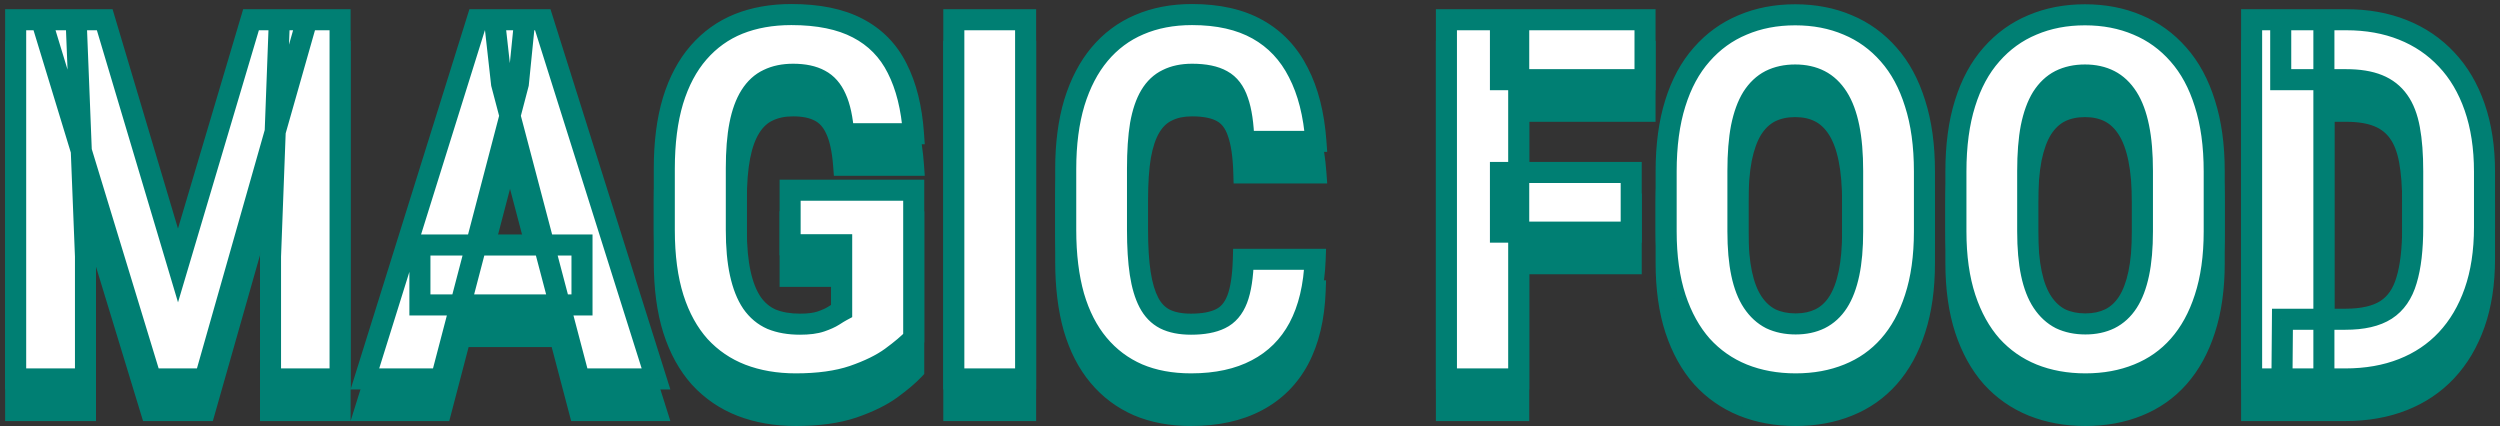 <svg xmlns="http://www.w3.org/2000/svg" fill="none" viewBox="3 17 475 80.94">
<rect x="3" y="17" width="475" height="80.94" fill="#333333" stroke="none"/>
<path d="M10.851 26.75H22.898L36.819 73.438L50.694 26.75H61.335L41.929 95H31.663L10.851 26.75ZM5.976 26.75H17.46L19.241 71.75V95H5.976V26.75ZM56.085 26.75H67.616V95H54.398V71.75L56.085 26.75ZM101.486 38.938L86.814 95H72.33L93.658 26.75H102.705L101.486 38.938ZM113.064 95L98.299 38.938L96.939 26.75H106.127L127.643 95H113.064ZM113.58 69.547V80.938H82.783V69.547H113.58ZM176.606 59.141V87.266C175.637 88.297 174.216 89.5 172.341 90.875C170.497 92.219 168.075 93.406 165.075 94.438C162.106 95.438 158.481 95.938 154.2 95.938C150.419 95.938 146.981 95.344 143.887 94.156C140.825 92.969 138.184 91.172 135.966 88.766C133.778 86.328 132.106 83.297 130.95 79.672C129.794 76.016 129.216 71.688 129.216 66.688V55.062C129.216 50.125 129.762 45.828 130.856 42.172C131.981 38.484 133.606 35.422 135.731 32.984C137.856 30.547 140.387 28.734 143.325 27.547C146.294 26.359 149.637 25.766 153.356 25.766C158.481 25.766 162.684 26.625 165.966 28.344C169.278 30.062 171.778 32.609 173.466 35.984C175.184 39.359 176.216 43.5 176.559 48.406H163.294C163.075 45.531 162.591 43.281 161.841 41.656C161.122 40.031 160.106 38.875 158.794 38.188C157.481 37.469 155.778 37.109 153.684 37.109C151.872 37.109 150.294 37.438 148.95 38.094C147.606 38.719 146.481 39.75 145.575 41.188C144.669 42.625 143.997 44.469 143.559 46.719C143.122 48.969 142.903 51.719 142.903 54.969V66.688C142.903 69.906 143.153 72.656 143.653 74.938C144.153 77.219 144.887 79.078 145.856 80.516C146.856 81.953 148.106 83 149.606 83.656C151.137 84.281 152.934 84.594 154.997 84.594C156.653 84.594 157.981 84.422 158.981 84.078C159.981 83.734 160.778 83.375 161.372 83C161.997 82.594 162.512 82.281 162.919 82.062V69.5H153.122V59.141H176.606ZM197.867 26.75V95H184.226V26.75H197.867ZM239.237 72.266H252.877C252.69 77.391 251.659 81.719 249.784 85.25C247.909 88.75 245.237 91.406 241.768 93.219C238.331 95.031 234.174 95.938 229.299 95.938C225.518 95.938 222.159 95.312 219.221 94.062C216.284 92.781 213.784 90.906 211.721 88.438C209.659 85.969 208.096 82.922 207.034 79.297C206.002 75.641 205.487 71.438 205.487 66.688V55.109C205.487 50.359 206.034 46.156 207.127 42.5C208.252 38.844 209.846 35.781 211.909 33.312C214.002 30.812 216.518 28.938 219.456 27.688C222.424 26.406 225.768 25.766 229.487 25.766C234.456 25.766 238.612 26.703 241.956 28.578C245.299 30.453 247.877 33.188 249.69 36.781C251.534 40.344 252.643 44.703 253.018 49.859H239.331C239.237 46.609 238.862 44.062 238.206 42.219C237.581 40.344 236.581 39.031 235.206 38.281C233.831 37.5 231.924 37.109 229.487 37.109C227.674 37.109 226.112 37.438 224.799 38.094C223.487 38.719 222.409 39.734 221.565 41.141C220.721 42.547 220.096 44.391 219.69 46.672C219.315 48.953 219.127 51.734 219.127 55.016V66.688C219.127 69.906 219.299 72.656 219.643 74.938C219.987 77.188 220.534 79.031 221.284 80.469C222.034 81.906 223.049 82.953 224.331 83.609C225.643 84.266 227.299 84.594 229.299 84.594C231.612 84.594 233.471 84.25 234.877 83.562C236.315 82.875 237.377 81.641 238.065 79.859C238.752 78.078 239.143 75.547 239.237 72.266ZM291.555 26.75V95H277.821V26.75H291.555ZM312.93 55.766V67.109H288.086V55.766H312.93ZM315.555 26.75V38.141H288.086V26.75H315.555ZM368.644 55.578V66.969C368.644 71.781 368.05 76 366.862 79.625C365.706 83.219 364.05 86.234 361.894 88.672C359.769 91.078 357.191 92.891 354.159 94.109C351.159 95.328 347.831 95.938 344.175 95.938C340.519 95.938 337.175 95.328 334.144 94.109C331.144 92.891 328.55 91.078 326.362 88.672C324.206 86.234 322.534 83.219 321.347 79.625C320.159 76 319.566 71.781 319.566 66.969V55.578C319.566 50.641 320.144 46.328 321.3 42.641C322.456 38.922 324.128 35.828 326.316 33.359C328.503 30.859 331.097 28.984 334.097 27.734C337.097 26.453 340.425 25.812 344.081 25.812C347.737 25.812 351.066 26.453 354.066 27.734C357.066 28.984 359.659 30.859 361.847 33.359C364.034 35.828 365.706 38.922 366.862 42.641C368.05 46.328 368.644 50.641 368.644 55.578ZM355.003 66.969V55.484C355.003 52.234 354.769 49.469 354.3 47.188C353.831 44.875 353.128 42.984 352.191 41.516C351.253 40.047 350.112 38.969 348.769 38.281C347.425 37.594 345.862 37.25 344.081 37.25C342.3 37.25 340.722 37.594 339.347 38.281C338.003 38.969 336.862 40.047 335.925 41.516C335.019 42.984 334.331 44.875 333.862 47.188C333.425 49.469 333.206 52.234 333.206 55.484V66.969C333.206 70.094 333.441 72.766 333.909 74.984C334.378 77.203 335.081 79.016 336.019 80.422C336.956 81.828 338.097 82.875 339.441 83.562C340.816 84.219 342.394 84.547 344.175 84.547C345.925 84.547 347.472 84.219 348.816 83.562C350.191 82.875 351.331 81.828 352.237 80.422C353.144 79.016 353.831 77.203 354.3 74.984C354.769 72.766 355.003 70.094 355.003 66.969ZM423.701 55.578V66.969C423.701 71.781 423.107 76 421.92 79.625C420.764 83.219 419.107 86.234 416.951 88.672C414.826 91.078 412.248 92.891 409.217 94.109C406.217 95.328 402.889 95.938 399.232 95.938C395.576 95.938 392.232 95.328 389.201 94.109C386.201 92.891 383.607 91.078 381.42 88.672C379.264 86.234 377.592 83.219 376.404 79.625C375.217 76 374.623 71.781 374.623 66.969V55.578C374.623 50.641 375.201 46.328 376.357 42.641C377.514 38.922 379.186 35.828 381.373 33.359C383.561 30.859 386.154 28.984 389.154 27.734C392.154 26.453 395.482 25.812 399.139 25.812C402.795 25.812 406.123 26.453 409.123 27.734C412.123 28.984 414.717 30.859 416.904 33.359C419.092 35.828 420.764 38.922 421.92 42.641C423.107 46.328 423.701 50.641 423.701 55.578ZM410.061 66.969V55.484C410.061 52.234 409.826 49.469 409.357 47.188C408.889 44.875 408.186 42.984 407.248 41.516C406.311 40.047 405.17 38.969 403.826 38.281C402.482 37.594 400.92 37.25 399.139 37.25C397.357 37.25 395.779 37.594 394.404 38.281C393.061 38.969 391.92 40.047 390.982 41.516C390.076 42.984 389.389 44.875 388.92 47.188C388.482 49.469 388.264 52.234 388.264 55.484V66.969C388.264 70.094 388.498 72.766 388.967 74.984C389.436 77.203 390.139 79.016 391.076 80.422C392.014 81.828 393.154 82.875 394.498 83.562C395.873 84.219 397.451 84.547 399.232 84.547C400.982 84.547 402.529 84.219 403.873 83.562C405.248 82.875 406.389 81.828 407.295 80.422C408.201 79.016 408.889 77.203 409.357 74.984C409.826 72.766 410.061 70.094 410.061 66.969ZM448.618 95H436.571L436.665 83.656H448.618C451.931 83.656 454.509 83.062 456.352 81.875C458.196 80.688 459.493 78.812 460.243 76.25C461.024 73.688 461.415 70.328 461.415 66.172V55.531C461.415 52.375 461.212 49.703 460.806 47.516C460.399 45.297 459.712 43.516 458.743 42.172C457.774 40.797 456.477 39.781 454.852 39.125C453.227 38.469 451.212 38.141 448.806 38.141H436.337V26.75H448.806C452.743 26.75 456.321 27.391 459.54 28.672C462.759 29.953 465.524 31.828 467.837 34.297C470.149 36.734 471.931 39.75 473.181 43.344C474.431 46.938 475.056 51.031 475.056 55.625V66.172C475.056 70.797 474.431 74.891 473.181 78.453C471.931 82.016 470.149 85.031 467.837 87.5C465.556 89.938 462.79 91.797 459.54 93.078C456.29 94.359 452.649 95 448.618 95ZM444.54 26.75V95H430.806V26.75H444.54Z" fill="#007F73"/>
<path d="M10.851 26.75V24.75H8.15L8.938 27.333L10.851 26.75ZM22.898 26.75L24.814 26.178L24.388 24.75H22.898V26.75ZM36.819 73.438L34.903 74.009L36.823 80.447L38.736 74.007L36.819 73.438ZM50.694 26.75V24.75H49.202L48.777 26.18L50.694 26.75ZM61.335 26.75L63.259 27.297L63.983 24.75H61.335V26.75ZM41.929 95V97H43.439L43.852 95.547L41.929 95ZM31.663 95L29.75 95.583L30.182 97H31.663V95ZM5.976 26.75V24.75H3.976V26.75H5.976ZM17.46 26.75L19.458 26.671L19.382 24.75H17.46V26.75ZM19.241 71.75H21.241V71.71L21.24 71.671L19.241 71.75ZM19.241 95V97H21.241V95H19.241ZM5.976 95H3.976V97H5.976V95ZM56.085 26.75V24.75H54.159L54.086 26.675L56.085 26.75ZM67.616 26.75H69.616V24.75H67.616V26.75ZM67.616 95V97H69.616V95H67.616ZM54.398 95H52.398V97H54.398V95ZM54.398 71.75L52.399 71.675L52.398 71.713V71.75H54.398ZM10.851 28.75H22.898V24.75H10.851V28.75ZM20.981 27.322L34.903 74.009L38.736 72.866L24.814 26.178L20.981 27.322ZM38.736 74.007L52.611 27.32L48.777 26.18L34.902 72.868L38.736 74.007ZM50.694 28.75H61.335V24.75H50.694V28.75ZM59.411 26.203L40.005 94.453L43.852 95.547L63.259 27.297L59.411 26.203ZM41.929 93H31.663V97H41.929V93ZM33.576 94.417L12.764 26.167L8.938 27.333L29.75 95.583L33.576 94.417ZM5.976 28.75H17.46V24.75H5.976V28.75ZM15.462 26.829L17.243 71.829L21.24 71.671L19.458 26.671L15.462 26.829ZM17.241 71.75V95H21.241V71.75H17.241ZM19.241 93H5.976V97H19.241V93ZM7.976 95V26.75H3.976V95H7.976ZM56.085 28.75H67.616V24.75H56.085V28.75ZM65.616 26.75V95H69.616V26.75H65.616ZM67.616 93H54.398V97H67.616V93ZM56.398 95V71.75H52.398V95H56.398ZM56.396 71.825L58.084 26.825L54.086 26.675L52.399 71.675L56.396 71.825ZM101.486 38.938L103.421 39.444L103.461 39.292L103.476 39.136L101.486 38.938ZM86.814 95V97H88.358L88.749 95.506L86.814 95ZM72.33 95L70.421 94.403L69.61 97H72.33V95ZM93.658 26.75V24.75H92.188L91.749 26.153L93.658 26.75ZM102.705 26.75L104.695 26.949L104.915 24.75H102.705V26.75ZM113.064 95L111.13 95.509L111.523 97H113.064V95ZM98.299 38.938L96.311 39.159L96.327 39.305L96.365 39.447L98.299 38.938ZM96.939 26.75V24.75H94.704L94.952 26.972L96.939 26.75ZM106.127 26.75L108.034 26.149L107.593 24.75H106.127V26.75ZM127.643 95V97H130.37L129.55 94.399L127.643 95ZM113.58 69.547H115.58V67.547H113.58V69.547ZM113.58 80.938V82.938H115.58V80.938H113.58ZM82.783 80.938H80.783V82.938H82.783V80.938ZM82.783 69.547V67.547H80.783V69.547H82.783ZM99.551 38.431L84.879 94.494L88.749 95.506L103.421 39.444L99.551 38.431ZM86.814 93H72.33V97H86.814V93ZM74.239 95.597L95.567 27.346L91.749 26.153L70.421 94.403L74.239 95.597ZM93.658 28.75H102.705V24.75H93.658V28.75ZM100.715 26.551L99.496 38.739L103.476 39.136L104.695 26.949L100.715 26.551ZM114.998 94.491L100.233 38.428L96.365 39.447L111.13 95.509L114.998 94.491ZM100.286 38.716L98.927 26.528L94.952 26.972L96.311 39.159L100.286 38.716ZM96.939 28.75H106.127V24.75H96.939V28.75ZM104.219 27.351L125.735 95.601L129.55 94.399L108.034 26.149L104.219 27.351ZM127.643 93H113.064V97H127.643V93ZM111.58 69.547V80.938H115.58V69.547H111.58ZM113.58 78.938H82.783V82.938H113.58V78.938ZM84.783 80.938V69.547H80.783V80.938H84.783ZM82.783 71.547H113.58V67.547H82.783V71.547ZM176.606 59.141H178.606V57.141H176.606V59.141ZM176.606 87.266L178.064 88.635L178.606 88.058V87.266H176.606ZM172.341 90.875L173.519 92.491L173.523 92.488L172.341 90.875ZM165.075 94.438L165.713 96.333L165.725 96.329L165.075 94.438ZM143.888 94.156L143.164 96.021L143.171 96.023L143.888 94.156ZM135.966 88.766L134.477 90.101L134.486 90.112L134.495 90.121L135.966 88.766ZM130.95 79.672L129.043 80.275L129.045 80.28L130.95 79.672ZM130.856 42.172L128.943 41.588L128.94 41.599L130.856 42.172ZM143.325 27.547L142.582 25.69L142.575 25.693L143.325 27.547ZM165.966 28.344L165.038 30.115L165.045 30.119L165.966 28.344ZM173.466 35.984L171.677 36.879L171.68 36.885L171.683 36.892L173.466 35.984ZM176.559 48.406V50.406H178.704L178.554 48.267L176.559 48.406ZM163.294 48.406L161.3 48.558L161.44 50.406H163.294V48.406ZM161.841 41.656L160.012 42.465L160.018 42.48L160.025 42.494L161.841 41.656ZM158.794 38.188L157.833 39.942L157.849 39.951L157.866 39.959L158.794 38.188ZM148.95 38.094L149.793 39.907L149.811 39.899L149.828 39.891L148.95 38.094ZM145.856 80.516L144.198 81.633L144.206 81.646L144.214 81.658L145.856 80.516ZM149.606 83.656L148.805 85.489L148.827 85.499L148.85 85.508L149.606 83.656ZM161.372 83L162.44 84.691L162.451 84.684L162.462 84.677L161.372 83ZM162.919 82.062L163.867 83.823L164.919 83.257V82.062H162.919ZM162.919 69.5H164.919V67.5H162.919V69.5ZM153.122 69.5H151.122V71.5H153.122V69.5ZM153.122 59.141V57.141H151.122V59.141H153.122ZM174.606 59.141V87.266H178.606V59.141H174.606ZM175.149 85.896C174.3 86.8 172.988 87.92 171.158 89.262L173.523 92.488C175.443 91.08 176.975 89.794 178.064 88.635L175.149 85.896ZM171.163 89.259C169.529 90.449 167.304 91.556 164.425 92.546L165.725 96.329C168.846 95.256 171.464 93.988 173.519 92.491L171.163 89.259ZM164.437 92.542C161.733 93.453 158.338 93.938 154.2 93.938V97.938C158.624 97.938 162.479 97.422 165.713 96.333L164.437 92.542ZM154.2 93.938C150.63 93.938 147.439 93.377 144.604 92.289L143.171 96.023C146.523 97.31 150.208 97.938 154.2 97.938V93.938ZM144.611 92.291C141.832 91.214 139.447 89.591 137.436 87.41L134.495 90.121C136.922 92.753 139.818 94.724 143.164 96.021L144.611 92.291ZM137.454 87.43C135.484 85.234 133.94 82.463 132.855 79.064L129.045 80.28C130.273 84.131 132.073 87.422 134.477 90.101L137.454 87.43ZM132.857 79.069C131.778 75.657 131.216 71.541 131.216 66.688H127.216C127.216 71.834 127.81 76.375 129.043 80.275L132.857 79.069ZM131.216 66.688V55.062H127.216V66.688H131.216ZM131.216 55.062C131.216 50.265 131.748 46.17 132.772 42.745L128.94 41.599C127.777 45.486 127.216 49.985 127.216 55.062H131.216ZM132.769 42.755C133.828 39.286 135.331 36.487 137.239 34.299L134.224 31.67C131.882 34.357 130.135 37.682 128.943 41.588L132.769 42.755ZM137.239 34.299C139.162 32.093 141.435 30.468 144.075 29.401L142.575 25.693C139.34 27 136.551 29.001 134.224 31.67L137.239 34.299ZM144.068 29.404C146.765 28.325 149.851 27.766 153.356 27.766V23.766C149.424 23.766 145.822 24.394 142.582 25.69L144.068 29.404ZM153.356 27.766C158.275 27.766 162.131 28.593 165.038 30.115L166.894 26.572C163.238 24.657 158.687 23.766 153.356 23.766V27.766ZM165.045 30.119C167.978 31.641 170.176 33.877 171.677 36.879L175.254 35.09C173.38 31.342 170.579 28.484 166.887 26.569L165.045 30.119ZM171.683 36.892C173.25 39.968 174.234 43.831 174.564 48.546L178.554 48.267C178.197 43.169 177.119 38.751 175.248 35.077L171.683 36.892ZM176.559 46.406H163.294V50.406H176.559V46.406ZM165.288 48.255C165.061 45.269 164.549 42.751 163.657 40.818L160.025 42.494C160.633 43.812 161.089 45.794 161.3 48.558L165.288 48.255ZM163.67 40.847C162.806 38.894 161.51 37.353 159.722 36.416L157.866 39.959C158.702 40.397 159.438 41.168 160.012 42.465L163.67 40.847ZM159.754 36.433C158.053 35.502 155.987 35.109 153.684 35.109V39.109C155.569 39.109 156.909 39.436 157.833 39.942L159.754 36.433ZM153.684 35.109C151.631 35.109 149.741 35.482 148.072 36.297L149.828 39.891C150.846 39.393 152.113 39.109 153.684 39.109V35.109ZM148.107 36.28C146.365 37.09 144.964 38.407 143.883 40.121L147.267 42.254C147.999 41.093 148.847 40.347 149.793 39.907L148.107 36.28ZM143.883 40.121C142.808 41.827 142.065 43.923 141.596 46.337L145.523 47.1C145.928 45.014 146.53 43.423 147.267 42.254L143.883 40.121ZM141.596 46.337C141.126 48.753 140.903 51.639 140.903 54.969H144.903C144.903 51.798 145.117 49.185 145.523 47.1L141.596 46.337ZM140.903 54.969V66.688H144.903V54.969H140.903ZM140.903 66.688C140.903 70 141.16 72.902 141.7 75.366L145.607 74.509C145.147 72.41 144.903 69.812 144.903 66.688H140.903ZM141.7 75.366C142.236 77.813 143.048 79.928 144.198 81.633L147.515 79.398C146.727 78.228 146.07 76.625 145.607 74.509L141.7 75.366ZM144.214 81.658C145.41 83.376 146.942 84.674 148.805 85.489L150.408 81.824C149.27 81.326 148.302 80.53 147.498 79.374L144.214 81.658ZM148.85 85.508C150.673 86.252 152.737 86.594 154.997 86.594V82.594C153.132 82.594 151.602 82.311 150.362 81.805L148.85 85.508ZM154.997 86.594C156.764 86.594 158.338 86.414 159.631 85.969L158.331 82.187C157.624 82.43 156.542 82.594 154.997 82.594V86.594ZM159.631 85.969C160.712 85.598 161.667 85.179 162.44 84.691L160.304 81.309C159.889 81.571 159.25 81.871 158.331 82.187L159.631 85.969ZM162.462 84.677C163.065 84.285 163.529 84.005 163.867 83.823L161.971 80.302C161.496 80.557 160.929 80.903 160.282 81.323L162.462 84.677ZM164.919 82.062V69.5H160.919V82.062H164.919ZM162.919 67.5H153.122V71.5H162.919V67.5ZM155.122 69.5V59.141H151.122V69.5H155.122ZM153.122 61.141H176.606V57.141H153.122V61.141ZM197.867 26.75H199.867V24.75H197.867V26.75ZM197.867 95V97H199.867V95H197.867ZM184.226 95H182.226V97H184.226V95ZM184.226 26.75V24.75H182.226V26.75H184.226ZM195.867 26.75V95H199.867V26.75H195.867ZM197.867 93H184.226V97H197.867V93ZM186.226 95V26.75H182.226V95H186.226ZM184.226 28.75H197.867V24.75H184.226V28.75ZM239.237 72.266V70.266H237.293L237.238 72.209L239.237 72.266ZM252.877 72.266L254.876 72.339L254.952 70.266H252.877V72.266ZM249.784 85.25L251.547 86.194L251.55 86.188L249.784 85.25ZM241.768 93.219L240.842 91.446L240.835 91.45L241.768 93.219ZM219.221 94.062L218.422 95.896L218.43 95.899L218.438 95.903L219.221 94.062ZM207.034 79.297L205.109 79.84L205.112 79.85L205.114 79.859L207.034 79.297ZM207.127 42.5L205.216 41.912L205.214 41.919L205.211 41.927L207.127 42.5ZM211.909 33.312L210.375 32.028L210.374 32.03L211.909 33.312ZM219.456 27.688L220.239 29.528L220.248 29.524L219.456 27.688ZM249.69 36.781L247.904 37.682L247.909 37.691L247.914 37.7L249.69 36.781ZM253.018 49.859V51.859H255.169L255.013 49.714L253.018 49.859ZM239.331 49.859L237.331 49.917L237.387 51.859H239.331V49.859ZM238.206 42.219L236.308 42.851L236.315 42.87L236.321 42.889L238.206 42.219ZM235.206 38.281L234.218 40.02L234.233 40.029L234.248 40.037L235.206 38.281ZM224.799 38.094L225.659 39.9L225.677 39.891L225.694 39.883L224.799 38.094ZM219.69 46.672L217.721 46.321L217.719 46.334L217.716 46.347L219.69 46.672ZM219.643 74.938L217.665 75.236L217.666 75.24L219.643 74.938ZM224.331 83.609L223.419 85.389L223.428 85.394L223.436 85.398L224.331 83.609ZM234.877 83.562L234.015 81.758L234.007 81.762L233.999 81.766L234.877 83.562ZM239.237 74.266H252.877V70.266H239.237V74.266ZM250.879 72.192C250.699 77.098 249.716 81.112 248.017 84.312L251.55 86.188C253.601 82.325 254.681 77.683 254.876 72.339L250.879 72.192ZM248.021 84.306C246.332 87.457 243.949 89.822 240.842 91.446L242.694 94.991C246.524 92.99 249.485 90.043 251.547 86.194L248.021 84.306ZM240.835 91.45C237.749 93.077 233.93 93.938 229.299 93.938V97.938C234.418 97.938 238.912 96.986 242.701 94.988L240.835 91.45ZM229.299 93.938C225.738 93.938 222.653 93.349 220.004 92.222L218.438 95.903C221.665 97.276 225.298 97.938 229.299 97.938V93.938ZM220.021 92.229C217.369 91.073 215.12 89.387 213.256 87.155L210.186 89.72C212.447 92.426 215.199 94.49 218.422 95.896L220.021 92.229ZM213.256 87.155C211.398 84.931 209.951 82.141 208.953 78.734L205.114 79.859C206.241 83.703 207.92 87.007 210.186 89.72L213.256 87.155ZM208.959 78.754C207.988 75.312 207.487 71.298 207.487 66.688H203.487C203.487 71.577 204.017 75.969 205.109 79.84L208.959 78.754ZM207.487 66.688V55.109H203.487V66.688H207.487ZM207.487 55.109C207.487 50.508 208.017 46.505 209.044 43.073L205.211 41.927C204.05 45.808 203.487 50.211 203.487 55.109H207.487ZM209.039 43.088C210.1 39.639 211.581 36.825 213.444 34.595L210.374 32.03C208.112 34.738 206.405 38.049 205.216 41.912L209.039 43.088ZM213.442 34.597C215.338 32.333 217.598 30.651 220.239 29.528L218.673 25.847C215.438 27.224 212.667 29.292 210.375 32.028L213.442 34.597ZM220.248 29.524C222.932 28.366 226 27.766 229.487 27.766V23.766C225.536 23.766 221.917 24.447 218.663 25.851L220.248 29.524ZM229.487 27.766C234.212 27.766 238.008 28.658 240.977 30.323L242.934 26.834C239.216 24.749 234.699 23.766 229.487 23.766V27.766ZM240.977 30.323C243.956 31.993 246.262 34.425 247.904 37.682L251.476 35.881C249.493 31.95 246.643 28.913 242.934 26.834L240.977 30.323ZM247.914 37.7C249.603 40.964 250.663 45.044 251.023 50.004L255.013 49.714C254.624 44.363 253.465 39.724 251.466 35.862L247.914 37.7ZM253.018 47.859H239.331V51.859H253.018V47.859ZM241.33 49.802C241.233 46.462 240.847 43.676 240.09 41.548L236.321 42.889C236.876 44.449 237.24 46.757 237.331 49.917L241.33 49.802ZM240.103 41.586C239.362 39.362 238.09 37.577 236.163 36.526L234.248 40.037C235.071 40.486 235.8 41.325 236.308 42.851L240.103 41.586ZM236.194 36.542C234.397 35.522 232.099 35.109 229.487 35.109V39.109C231.749 39.109 233.264 39.478 234.218 40.02L236.194 36.542ZM229.487 35.109C227.435 35.109 225.553 35.481 223.905 36.305L225.694 39.883C226.671 39.394 227.913 39.109 229.487 39.109V35.109ZM223.94 36.288C222.227 37.103 220.869 38.413 219.85 40.112L223.28 42.17C223.948 41.056 224.746 40.334 225.659 39.9L223.94 36.288ZM219.85 40.112C218.841 41.794 218.154 43.892 217.721 46.321L221.659 47.023C222.039 44.89 222.602 43.3 223.28 42.17L219.85 40.112ZM217.716 46.347C217.318 48.77 217.127 51.667 217.127 55.016H221.127C221.127 51.802 221.312 49.136 221.663 46.996L217.716 46.347ZM217.127 55.016V66.688H221.127V55.016H217.127ZM217.127 66.688C217.127 69.97 217.302 72.826 217.665 75.236L221.621 74.639C221.296 72.487 221.127 69.842 221.127 66.688H217.127ZM217.666 75.24C218.031 77.626 218.627 79.7 219.511 81.394L223.057 79.544C222.441 78.362 221.943 76.749 221.62 74.635L217.666 75.24ZM219.511 81.394C220.427 83.15 221.723 84.521 223.419 85.389L225.242 81.829C224.376 81.385 223.64 80.662 223.057 79.544L219.511 81.394ZM223.436 85.398C225.108 86.234 227.096 86.594 229.299 86.594V82.594C227.503 82.594 226.178 82.297 225.225 81.82L223.436 85.398ZM229.299 86.594C231.783 86.594 233.977 86.229 235.756 85.359L233.999 81.766C232.965 82.271 231.441 82.594 229.299 82.594V86.594ZM235.74 85.367C237.727 84.417 239.098 82.737 239.931 80.579L236.199 79.139C235.657 80.544 234.903 81.333 234.015 81.758L235.74 85.367ZM239.931 80.579C240.738 78.487 241.14 75.692 241.236 72.323L237.238 72.209C237.146 75.402 236.767 77.669 236.199 79.139L239.931 80.579ZM291.555 26.75H293.555V24.75H291.555V26.75ZM291.555 95V97H293.555V95H291.555ZM277.821 95H275.821V97H277.821V95ZM277.821 26.75V24.75H275.821V26.75H277.821ZM312.93 55.766H314.93V53.766H312.93V55.766ZM312.93 67.109V69.109H314.93V67.109H312.93ZM288.086 67.109H286.086V69.109H288.086V67.109ZM288.086 55.766V53.766H286.086V55.766H288.086ZM315.555 26.75H317.555V24.75H315.555V26.75ZM315.555 38.141V40.141H317.555V38.141H315.555ZM288.086 38.141H286.086V40.141H288.086V38.141ZM288.086 26.75V24.75H286.086V26.75H288.086ZM289.555 26.75V95H293.555V26.75H289.555ZM291.555 93H277.821V97H291.555V93ZM279.821 95V26.75H275.821V95H279.821ZM277.821 28.75H291.555V24.75H277.821V28.75ZM310.93 55.766V67.109H314.93V55.766H310.93ZM312.93 65.109H288.086V69.109H312.93V65.109ZM290.086 67.109V55.766H286.086V67.109H290.086ZM288.086 57.766H312.93V53.766H288.086V57.766ZM313.555 26.75V38.141H317.555V26.75H313.555ZM315.555 36.141H288.086V40.141H315.555V36.141ZM290.086 38.141V26.75H286.086V38.141H290.086ZM288.086 28.75H315.555V24.75H288.086V28.75ZM366.862 79.625L364.962 79.002L364.959 79.012L366.862 79.625ZM361.894 88.672L360.396 87.347L360.395 87.348L361.894 88.672ZM354.159 94.109L353.413 92.254L353.407 92.256L354.159 94.109ZM334.144 94.109L333.391 95.962L333.398 95.965L334.144 94.109ZM326.362 88.672L324.864 89.997L324.873 90.007L324.883 90.017L326.362 88.672ZM321.347 79.625L319.446 80.248L319.448 80.252L321.347 79.625ZM321.3 42.641L323.208 43.239L323.21 43.234L321.3 42.641ZM326.316 33.359L327.813 34.686L327.821 34.676L326.316 33.359ZM334.097 27.734L334.866 29.581L334.874 29.577L334.882 29.574L334.097 27.734ZM354.066 27.734L353.28 29.574L353.288 29.577L353.296 29.581L354.066 27.734ZM361.847 33.359L360.342 34.676L360.35 34.686L361.847 33.359ZM366.862 42.641L364.953 43.234L364.956 43.244L364.959 43.254L366.862 42.641ZM354.3 47.188L352.34 47.585L352.341 47.59L354.3 47.188ZM339.347 38.281L338.452 36.492L338.444 36.496L338.436 36.501L339.347 38.281ZM335.925 41.516L334.239 40.44L334.231 40.452L334.223 40.465L335.925 41.516ZM333.862 47.188L331.902 46.79L331.9 46.8L331.898 46.811L333.862 47.188ZM339.441 83.562L338.53 85.343L338.554 85.356L338.579 85.368L339.441 83.562ZM348.816 83.562L349.693 85.36L349.702 85.356L349.71 85.351L348.816 83.562ZM366.644 55.578V66.969H370.644V55.578H366.644ZM366.644 66.969C366.644 71.623 366.069 75.623 364.962 79.002L368.763 80.248C370.031 76.377 370.644 71.94 370.644 66.969H366.644ZM364.959 79.012C363.874 82.385 362.342 85.147 360.396 87.347L363.392 89.997C365.758 87.322 367.539 84.053 368.766 80.238L364.959 79.012ZM360.395 87.348C358.48 89.516 356.161 91.149 353.413 92.254L354.905 95.965C358.22 94.632 361.058 92.64 363.393 89.996L360.395 87.348ZM353.407 92.256C350.675 93.366 347.606 93.938 344.175 93.938V97.938C348.056 97.938 351.644 97.29 354.912 95.962L353.407 92.256ZM344.175 93.938C340.744 93.938 337.657 93.366 334.89 92.254L333.398 95.965C336.693 97.29 340.293 97.938 344.175 97.938V93.938ZM334.896 92.256C332.175 91.151 329.829 89.512 327.842 87.326L324.883 90.017C327.271 92.644 330.112 94.63 333.391 95.962L334.896 92.256ZM327.86 87.347C325.911 85.143 324.362 82.375 323.246 78.998L319.448 80.252C320.707 84.062 322.502 87.326 324.864 89.997L327.86 87.347ZM323.247 79.002C322.14 75.623 321.566 71.623 321.566 66.969H317.566C317.566 71.94 318.178 76.377 319.446 80.248L323.247 79.002ZM321.566 66.969V55.578H317.566V66.969H321.566ZM321.566 55.578C321.566 50.79 322.127 46.688 323.208 43.239L319.392 42.042C318.16 45.968 317.566 50.491 317.566 55.578H321.566ZM323.21 43.234C324.297 39.738 325.844 36.907 327.813 34.686L324.819 32.033C322.412 34.749 320.616 38.106 319.39 42.047L323.21 43.234ZM327.821 34.676C329.811 32.401 332.155 30.71 334.866 29.581L333.328 25.888C330.039 27.259 327.195 29.317 324.81 32.042L327.821 34.676ZM334.882 29.574C337.606 28.411 340.662 27.812 344.081 27.812V23.812C340.188 23.812 336.588 24.496 333.311 25.895L334.882 29.574ZM344.081 27.812C347.5 27.812 350.557 28.411 353.28 29.574L354.851 25.895C351.574 24.496 347.975 23.812 344.081 23.812V27.812ZM353.296 29.581C356.007 30.71 358.351 32.401 360.342 34.676L363.352 32.042C360.968 29.317 358.124 27.259 354.835 25.888L353.296 29.581ZM360.35 34.686C362.319 36.907 363.866 39.738 364.953 43.234L368.772 42.047C367.547 38.106 365.75 34.749 363.344 32.033L360.35 34.686ZM364.959 43.254C366.068 46.697 366.644 50.794 366.644 55.578H370.644C370.644 50.487 370.032 45.959 368.766 42.028L364.959 43.254ZM357.003 66.969V55.484H353.003V66.969H357.003ZM357.003 55.484C357.003 52.148 356.763 49.239 356.259 46.785L352.341 47.59C352.774 49.698 353.003 52.321 353.003 55.484H357.003ZM356.26 46.79C355.759 44.316 354.984 42.175 353.876 40.44L350.505 42.592C351.272 43.794 351.904 45.434 352.34 47.585L356.26 46.79ZM353.876 40.44C352.778 38.718 351.386 37.374 349.68 36.501L347.858 40.062C348.839 40.564 349.728 41.376 350.505 42.592L353.876 40.44ZM349.68 36.501C348.007 35.645 346.122 35.25 344.081 35.25V39.25C345.603 39.25 346.843 39.542 347.858 40.062L349.68 36.501ZM344.081 35.25C342.039 35.25 340.146 35.646 338.452 36.492L340.241 40.07C341.298 39.542 342.561 39.25 344.081 39.25V35.25ZM338.436 36.501C336.73 37.374 335.338 38.718 334.239 40.44L337.611 42.592C338.387 41.376 339.276 40.564 340.258 40.062L338.436 36.501ZM334.223 40.465C333.157 42.194 332.402 44.326 331.902 46.79L335.823 47.585C336.261 45.424 336.881 43.775 337.627 42.566L334.223 40.465ZM331.898 46.811C331.43 49.254 331.206 52.154 331.206 55.484H335.206C335.206 52.315 335.42 49.683 335.827 47.564L331.898 46.811ZM331.206 55.484V66.969H335.206V55.484H331.206ZM331.206 66.969C331.206 70.185 331.447 73.003 331.953 75.398L335.866 74.571C335.435 72.528 335.206 70.003 335.206 66.969H331.206ZM331.953 75.398C332.457 77.785 333.237 79.855 334.355 81.531L337.683 79.312C336.925 78.176 336.299 76.621 335.866 74.571L331.953 75.398ZM334.355 81.531C335.459 83.187 336.847 84.482 338.53 85.343L340.352 81.782C339.347 81.268 338.454 80.469 337.683 79.312L334.355 81.531ZM338.579 85.368C340.265 86.172 342.146 86.547 344.175 86.547V82.547C342.642 82.547 341.366 82.265 340.302 81.757L338.579 85.368ZM344.175 86.547C346.178 86.547 348.033 86.17 349.693 85.36L347.938 81.765C346.91 82.267 345.672 82.547 344.175 82.547V86.547ZM349.71 85.351C351.434 84.49 352.836 83.186 353.919 81.505L350.556 79.338C349.827 80.471 348.947 81.26 347.921 81.774L349.71 85.351ZM353.919 81.505C354.994 79.836 355.754 77.775 356.257 75.398L352.343 74.571C351.908 76.631 351.293 78.195 350.556 79.338L353.919 81.505ZM356.257 75.398C356.763 73.003 357.003 70.185 357.003 66.969H353.003C353.003 70.003 352.775 72.528 352.343 74.571L356.257 75.398ZM421.92 79.625L420.019 79.002L420.016 79.012L421.92 79.625ZM416.951 88.672L415.453 87.347L415.452 87.348L416.951 88.672ZM409.217 94.109L408.471 92.254L408.464 92.256L409.217 94.109ZM389.201 94.109L388.448 95.962L388.455 95.965L389.201 94.109ZM381.42 88.672L379.922 89.997L379.931 90.007L379.94 90.017L381.42 88.672ZM376.404 79.625L374.504 80.248L374.505 80.252L376.404 79.625ZM376.357 42.641L378.266 43.239L378.267 43.234L376.357 42.641ZM381.373 33.359L382.87 34.686L382.878 34.676L381.373 33.359ZM389.154 27.734L389.924 29.581L389.932 29.577L389.94 29.574L389.154 27.734ZM409.123 27.734L408.338 29.574L408.346 29.577L408.354 29.581L409.123 27.734ZM416.904 33.359L415.399 34.676L415.407 34.686L416.904 33.359ZM421.92 42.641L420.01 43.234L420.013 43.244L420.016 43.254L421.92 42.641ZM409.357 47.188L407.397 47.585L407.398 47.59L409.357 47.188ZM394.404 38.281L393.51 36.492L393.502 36.496L393.493 36.501L394.404 38.281ZM390.982 41.516L389.297 40.44L389.288 40.452L389.28 40.465L390.982 41.516ZM388.92 47.188L386.96 46.79L386.958 46.8L386.956 46.811L388.92 47.188ZM394.498 83.562L393.587 85.343L393.612 85.356L393.637 85.368L394.498 83.562ZM403.873 83.562L404.751 85.36L404.759 85.356L404.768 85.351L403.873 83.562ZM421.701 55.578V66.969H425.701V55.578H421.701ZM421.701 66.969C421.701 71.623 421.126 75.623 420.019 79.002L423.821 80.248C425.089 76.377 425.701 71.94 425.701 66.969H421.701ZM420.016 79.012C418.931 82.385 417.399 85.147 415.453 87.347L418.449 89.997C420.815 87.322 422.596 84.053 423.824 80.238L420.016 79.012ZM415.452 87.348C413.537 89.516 411.218 91.149 408.471 92.254L409.963 95.965C413.278 94.632 416.115 92.64 418.45 89.996L415.452 87.348ZM408.464 92.256C405.732 93.366 402.664 93.938 399.232 93.938V97.938C403.114 97.938 406.702 97.29 409.97 95.962L408.464 92.256ZM399.232 93.938C395.801 93.938 392.715 93.366 389.947 92.254L388.455 95.965C391.75 97.29 395.351 97.938 399.232 97.938V93.938ZM389.954 92.256C387.232 91.151 384.887 89.512 382.9 87.326L379.94 90.017C382.328 92.644 385.17 94.63 388.448 95.962L389.954 92.256ZM382.918 87.347C380.968 85.143 379.42 82.375 378.303 78.998L374.505 80.252C375.764 84.062 377.559 87.326 379.922 89.997L382.918 87.347ZM378.305 79.002C377.198 75.623 376.623 71.623 376.623 66.969H372.623C372.623 71.94 373.236 76.377 374.504 80.248L378.305 79.002ZM376.623 66.969V55.578H372.623V66.969H376.623ZM376.623 55.578C376.623 50.79 377.184 46.688 378.266 43.239L374.449 42.042C373.218 45.968 372.623 50.491 372.623 55.578H376.623ZM378.267 43.234C379.354 39.738 380.901 36.907 382.87 34.686L379.876 32.033C377.47 34.749 375.673 38.106 374.448 42.047L378.267 43.234ZM382.878 34.676C384.869 32.401 387.213 30.71 389.924 29.581L388.385 25.888C385.096 27.259 382.252 29.317 379.868 32.042L382.878 34.676ZM389.94 29.574C392.663 28.411 395.72 27.812 399.139 27.812V23.812C395.245 23.812 391.645 24.496 388.369 25.895L389.94 29.574ZM399.139 27.812C402.558 27.812 405.614 28.411 408.338 29.574L409.909 25.895C406.632 24.496 403.032 23.812 399.139 23.812V27.812ZM408.354 29.581C411.065 30.71 413.409 32.401 415.399 34.676L418.409 32.042C416.025 29.317 413.181 27.259 409.892 25.888L408.354 29.581ZM415.407 34.686C417.376 36.907 418.923 39.738 420.01 43.234L423.83 42.047C422.604 38.106 420.808 34.749 418.401 32.033L415.407 34.686ZM420.016 43.254C421.125 46.697 421.701 50.794 421.701 55.578H425.701C425.701 50.487 425.09 45.959 423.824 42.028L420.016 43.254ZM412.061 66.969V55.484H408.061V66.969H412.061ZM412.061 55.484C412.061 52.148 411.821 49.239 411.317 46.785L407.398 47.59C407.832 49.698 408.061 52.321 408.061 55.484H412.061ZM411.318 46.79C410.816 44.316 410.042 42.175 408.934 40.44L405.562 42.592C406.33 43.794 406.961 45.434 407.397 47.585L411.318 46.79ZM408.934 40.44C407.835 38.718 406.443 37.374 404.737 36.501L402.915 40.062C403.897 40.564 404.786 41.376 405.562 42.592L408.934 40.44ZM404.737 36.501C403.065 35.645 401.18 35.25 399.139 35.25V39.25C400.66 39.25 401.9 39.542 402.915 40.062L404.737 36.501ZM399.139 35.25C397.096 35.25 395.204 35.646 393.51 36.492L395.299 40.07C396.355 39.542 397.619 39.25 399.139 39.25V35.25ZM393.493 36.501C391.787 37.374 390.395 38.718 389.297 40.44L392.668 42.592C393.445 41.376 394.334 40.564 395.315 40.062L393.493 36.501ZM389.28 40.465C388.214 42.194 387.459 44.326 386.96 46.79L390.88 47.585C391.318 45.424 391.938 43.775 392.685 42.566L389.28 40.465ZM386.956 46.811C386.487 49.254 386.264 52.154 386.264 55.484H390.264C390.264 52.315 390.478 49.683 390.884 47.564L386.956 46.811ZM386.264 55.484V66.969H390.264V55.484H386.264ZM386.264 66.969C386.264 70.185 386.504 73.003 387.01 75.398L390.924 74.571C390.492 72.528 390.264 70.003 390.264 66.969H386.264ZM387.01 75.398C387.514 77.785 388.295 79.855 389.412 81.531L392.74 79.312C391.983 78.176 391.357 76.621 390.924 74.571L387.01 75.398ZM389.412 81.531C390.516 83.187 391.904 84.482 393.587 85.343L395.409 81.782C394.405 81.268 393.511 80.469 392.74 79.312L389.412 81.531ZM393.637 85.368C395.323 86.172 397.203 86.547 399.232 86.547V82.547C397.699 82.547 396.424 82.265 395.36 81.757L393.637 85.368ZM399.232 86.547C401.235 86.547 403.091 86.17 404.751 85.36L402.995 81.765C401.968 82.267 400.73 82.547 399.232 82.547V86.547ZM404.768 85.351C406.491 84.49 407.893 83.186 408.976 81.505L405.614 79.338C404.884 80.471 404.005 81.26 402.979 81.774L404.768 85.351ZM408.976 81.505C410.052 79.836 410.812 77.775 411.314 75.398L407.401 74.571C406.965 76.631 406.35 78.195 405.614 79.338L408.976 81.505ZM411.314 75.398C411.82 73.003 412.061 70.185 412.061 66.969H408.061C408.061 70.003 407.832 72.528 407.401 74.571L411.314 75.398ZM436.571 95L434.571 94.984L434.555 97H436.571V95ZM436.665 83.656V81.656H434.681L434.665 83.64L436.665 83.656ZM460.243 76.25L458.33 75.667L458.327 75.677L458.324 75.688L460.243 76.25ZM460.806 47.516L458.838 47.876L458.839 47.881L460.806 47.516ZM458.743 42.172L457.108 43.324L457.114 43.333L457.121 43.342L458.743 42.172ZM436.337 38.141H434.337V40.141H436.337V38.141ZM436.337 26.75V24.75H434.337V26.75H436.337ZM467.837 34.297L466.377 35.664L466.386 35.673L467.837 34.297ZM467.837 87.5L466.377 86.133L466.377 86.133L467.837 87.5ZM444.54 26.75H446.54V24.75H444.54V26.75ZM444.54 95V97H446.54V95H444.54ZM430.806 95H428.806V97H430.806V95ZM430.806 26.75V24.75H428.806V26.75H430.806ZM448.618 93H436.571V97H448.618V93ZM438.571 95.016L438.665 83.673L434.665 83.64L434.571 94.984L438.571 95.016ZM436.665 85.656H448.618V81.656H436.665V85.656ZM448.618 85.656C452.132 85.656 455.143 85.033 457.435 83.556L455.27 80.194C453.874 81.092 451.729 81.656 448.618 81.656V85.656ZM457.435 83.556C459.767 82.055 461.308 79.731 462.163 76.812L458.324 75.688C457.678 77.894 456.626 79.32 455.27 80.194L457.435 83.556ZM462.156 76.833C463.018 74.008 463.415 70.43 463.415 66.172H459.415C459.415 70.227 459.031 73.367 458.33 75.667L462.156 76.833ZM463.415 66.172V55.531H459.415V66.172H463.415ZM463.415 55.531C463.415 52.299 463.208 49.497 462.772 47.15L458.839 47.881C459.216 49.91 459.415 52.451 459.415 55.531H463.415ZM462.773 47.155C462.331 44.745 461.559 42.657 460.365 41.002L457.121 43.342C457.865 44.374 458.467 45.849 458.838 47.876L462.773 47.155ZM460.378 41.02C459.178 39.317 457.567 38.065 455.601 37.27L454.104 40.98C455.388 41.498 456.371 42.277 457.108 43.324L460.378 41.02ZM455.601 37.27C453.668 36.489 451.379 36.141 448.806 36.141V40.141C451.045 40.141 452.787 40.448 454.104 40.98L455.601 37.27ZM448.806 36.141H436.337V40.141H448.806V36.141ZM438.337 38.141V26.75H434.337V38.141H438.337ZM436.337 28.75H448.806V24.75H436.337V28.75ZM448.806 28.75C452.524 28.75 455.847 29.354 458.8 30.53L460.28 26.814C456.796 25.427 452.962 24.75 448.806 24.75V28.75ZM458.8 30.53C461.753 31.705 464.271 33.415 466.377 35.664L469.296 32.93C466.778 30.241 463.765 28.201 460.28 26.814L458.8 30.53ZM466.386 35.673C468.479 37.879 470.123 40.64 471.292 44.001L475.07 42.687C473.739 38.86 471.82 35.59 469.288 32.92L466.386 35.673ZM471.292 44.001C472.455 47.345 473.056 51.21 473.056 55.625H477.056C477.056 50.852 476.406 46.53 475.07 42.687L471.292 44.001ZM473.056 55.625V66.172H477.056V55.625H473.056ZM473.056 66.172C473.056 70.62 472.454 74.483 471.293 77.791L475.068 79.115C476.407 75.298 477.056 70.973 477.056 66.172H473.056ZM471.293 77.791C470.125 81.122 468.479 83.889 466.377 86.133L469.296 88.867C471.82 86.173 473.737 82.909 475.068 79.115L471.293 77.791ZM466.377 86.133C464.307 88.344 461.794 90.04 458.806 91.218L460.273 94.939C463.786 93.554 466.804 91.531 469.297 88.867L466.377 86.133ZM458.806 91.218C455.823 92.394 452.436 93 448.618 93V97C452.862 97 456.757 96.325 460.273 94.939L458.806 91.218ZM442.54 26.75V95H446.54V26.75H442.54ZM444.54 93H430.806V97H444.54V93ZM432.806 95V26.75H428.806V95H432.806ZM430.806 28.75H444.54V24.75H430.806V28.75Z" fill="#007F73" mask="url(#path-1-outside-1_34_15)"/>
<mask id="path-3-outside-2_34_15" maskUnits="userSpaceOnUse" x="3" y="17" width="475" height="75" fill="black">
<rect fill="white" x="3" y="17" width="475" height="75"/>
<path d="M10.851 20.75H22.898L36.819 67.438L50.694 20.75H61.335L41.929 89H31.663L10.851 20.75ZM5.976 20.75H17.46L19.241 65.75V89H5.976V20.75ZM56.085 20.75H67.616V89H54.398V65.75L56.085 20.75ZM101.486 32.938L86.814 89H72.33L93.658 20.75H102.705L101.486 32.938ZM113.064 89L98.299 32.938L96.939 20.75H106.127L127.643 89H113.064ZM113.58 63.547V74.938H82.783V63.547H113.58ZM176.606 53.141V81.266C175.637 82.297 174.216 83.5 172.341 84.875C170.497 86.219 168.075 87.406 165.075 88.438C162.106 89.438 158.481 89.938 154.2 89.938C150.419 89.938 146.981 89.344 143.887 88.156C140.825 86.969 138.184 85.172 135.966 82.766C133.778 80.328 132.106 77.297 130.95 73.672C129.794 70.016 129.216 65.688 129.216 60.688V49.062C129.216 44.125 129.762 39.828 130.856 36.172C131.981 32.484 133.606 29.422 135.731 26.984C137.856 24.547 140.387 22.734 143.325 21.547C146.294 20.359 149.637 19.766 153.356 19.766C158.481 19.766 162.684 20.625 165.966 22.344C169.278 24.062 171.778 26.609 173.466 29.984C175.184 33.359 176.216 37.5 176.559 42.406H163.294C163.075 39.531 162.591 37.281 161.841 35.656C161.122 34.031 160.106 32.875 158.794 32.188C157.481 31.469 155.778 31.109 153.684 31.109C151.872 31.109 150.294 31.438 148.95 32.094C147.606 32.719 146.481 33.75 145.575 35.188C144.669 36.625 143.997 38.469 143.559 40.719C143.122 42.969 142.903 45.719 142.903 48.969V60.688C142.903 63.906 143.153 66.656 143.653 68.938C144.153 71.219 144.887 73.078 145.856 74.516C146.856 75.953 148.106 77 149.606 77.656C151.137 78.281 152.934 78.594 154.997 78.594C156.653 78.594 157.981 78.422 158.981 78.078C159.981 77.734 160.778 77.375 161.372 77C161.997 76.594 162.512 76.281 162.919 76.062V63.5H153.122V53.141H176.606ZM197.867 20.75V89H184.226V20.75H197.867ZM239.237 66.266H252.877C252.69 71.391 251.659 75.719 249.784 79.25C247.909 82.75 245.237 85.406 241.768 87.219C238.331 89.031 234.174 89.938 229.299 89.938C225.518 89.938 222.159 89.312 219.221 88.062C216.284 86.781 213.784 84.906 211.721 82.438C209.659 79.969 208.096 76.922 207.034 73.297C206.002 69.641 205.487 65.438 205.487 60.688V49.109C205.487 44.359 206.034 40.156 207.127 36.5C208.252 32.844 209.846 29.781 211.909 27.312C214.002 24.812 216.518 22.938 219.456 21.688C222.424 20.406 225.768 19.766 229.487 19.766C234.456 19.766 238.612 20.703 241.956 22.578C245.299 24.453 247.877 27.188 249.69 30.781C251.534 34.344 252.643 38.703 253.018 43.859H239.331C239.237 40.609 238.862 38.062 238.206 36.219C237.581 34.344 236.581 33.031 235.206 32.281C233.831 31.5 231.924 31.109 229.487 31.109C227.674 31.109 226.112 31.438 224.799 32.094C223.487 32.719 222.409 33.734 221.565 35.141C220.721 36.547 220.096 38.391 219.69 40.672C219.315 42.953 219.127 45.734 219.127 49.016V60.688C219.127 63.906 219.299 66.656 219.643 68.938C219.987 71.188 220.534 73.031 221.284 74.469C222.034 75.906 223.049 76.953 224.331 77.609C225.643 78.266 227.299 78.594 229.299 78.594C231.612 78.594 233.471 78.25 234.877 77.562C236.315 76.875 237.377 75.641 238.065 73.859C238.752 72.078 239.143 69.547 239.237 66.266ZM291.555 20.75V89H277.821V20.75H291.555ZM312.93 49.766V61.109H288.086V49.766H312.93ZM315.555 20.75V32.141H288.086V20.75H315.555ZM368.644 49.578V60.969C368.644 65.781 368.05 70 366.862 73.625C365.706 77.219 364.05 80.234 361.894 82.672C359.769 85.078 357.191 86.891 354.159 88.109C351.159 89.328 347.831 89.938 344.175 89.938C340.519 89.938 337.175 89.328 334.144 88.109C331.144 86.891 328.55 85.078 326.362 82.672C324.206 80.234 322.534 77.219 321.347 73.625C320.159 70 319.566 65.781 319.566 60.969V49.578C319.566 44.641 320.144 40.328 321.3 36.641C322.456 32.922 324.128 29.828 326.316 27.359C328.503 24.859 331.097 22.984 334.097 21.734C337.097 20.453 340.425 19.812 344.081 19.812C347.737 19.812 351.066 20.453 354.066 21.734C357.066 22.984 359.659 24.859 361.847 27.359C364.034 29.828 365.706 32.922 366.862 36.641C368.05 40.328 368.644 44.641 368.644 49.578ZM355.003 60.969V49.484C355.003 46.234 354.769 43.469 354.3 41.188C353.831 38.875 353.128 36.984 352.191 35.516C351.253 34.047 350.112 32.969 348.769 32.281C347.425 31.594 345.862 31.25 344.081 31.25C342.3 31.25 340.722 31.594 339.347 32.281C338.003 32.969 336.862 34.047 335.925 35.516C335.019 36.984 334.331 38.875 333.862 41.188C333.425 43.469 333.206 46.234 333.206 49.484V60.969C333.206 64.094 333.441 66.766 333.909 68.984C334.378 71.203 335.081 73.016 336.019 74.422C336.956 75.828 338.097 76.875 339.441 77.562C340.816 78.219 342.394 78.547 344.175 78.547C345.925 78.547 347.472 78.219 348.816 77.562C350.191 76.875 351.331 75.828 352.237 74.422C353.144 73.016 353.831 71.203 354.3 68.984C354.769 66.766 355.003 64.094 355.003 60.969ZM423.701 49.578V60.969C423.701 65.781 423.107 70 421.92 73.625C420.764 77.219 419.107 80.234 416.951 82.672C414.826 85.078 412.248 86.891 409.217 88.109C406.217 89.328 402.889 89.938 399.232 89.938C395.576 89.938 392.232 89.328 389.201 88.109C386.201 86.891 383.607 85.078 381.42 82.672C379.264 80.234 377.592 77.219 376.404 73.625C375.217 70 374.623 65.781 374.623 60.969V49.578C374.623 44.641 375.201 40.328 376.357 36.641C377.514 32.922 379.186 29.828 381.373 27.359C383.561 24.859 386.154 22.984 389.154 21.734C392.154 20.453 395.482 19.812 399.139 19.812C402.795 19.812 406.123 20.453 409.123 21.734C412.123 22.984 414.717 24.859 416.904 27.359C419.092 29.828 420.764 32.922 421.92 36.641C423.107 40.328 423.701 44.641 423.701 49.578ZM410.061 60.969V49.484C410.061 46.234 409.826 43.469 409.357 41.188C408.889 38.875 408.186 36.984 407.248 35.516C406.311 34.047 405.17 32.969 403.826 32.281C402.482 31.594 400.92 31.25 399.139 31.25C397.357 31.25 395.779 31.594 394.404 32.281C393.061 32.969 391.92 34.047 390.982 35.516C390.076 36.984 389.389 38.875 388.92 41.188C388.482 43.469 388.264 46.234 388.264 49.484V60.969C388.264 64.094 388.498 66.766 388.967 68.984C389.436 71.203 390.139 73.016 391.076 74.422C392.014 75.828 393.154 76.875 394.498 77.562C395.873 78.219 397.451 78.547 399.232 78.547C400.982 78.547 402.529 78.219 403.873 77.562C405.248 76.875 406.389 75.828 407.295 74.422C408.201 73.016 408.889 71.203 409.357 68.984C409.826 66.766 410.061 64.094 410.061 60.969ZM448.618 89H436.571L436.665 77.656H448.618C451.931 77.656 454.509 77.062 456.352 75.875C458.196 74.688 459.493 72.812 460.243 70.25C461.024 67.688 461.415 64.328 461.415 60.172V49.531C461.415 46.375 461.212 43.703 460.806 41.516C460.399 39.297 459.712 37.516 458.743 36.172C457.774 34.797 456.477 33.781 454.852 33.125C453.227 32.469 451.212 32.141 448.806 32.141H436.337V20.75H448.806C452.743 20.75 456.321 21.391 459.54 22.672C462.759 23.953 465.524 25.828 467.837 28.297C470.149 30.734 471.931 33.75 473.181 37.344C474.431 40.938 475.056 45.031 475.056 49.625V60.172C475.056 64.797 474.431 68.891 473.181 72.453C471.931 76.016 470.149 79.031 467.837 81.5C465.556 83.938 462.79 85.797 459.54 87.078C456.29 88.359 452.649 89 448.618 89ZM444.54 20.75V89H430.806V20.75H444.54Z"/>
</mask>
<path d="M10.851 20.75H22.898L36.819 67.438L50.694 20.75H61.335L41.929 89H31.663L10.851 20.75ZM5.976 20.75H17.46L19.241 65.75V89H5.976V20.75ZM56.085 20.75H67.616V89H54.398V65.75L56.085 20.75ZM101.486 32.938L86.814 89H72.33L93.658 20.75H102.705L101.486 32.938ZM113.064 89L98.299 32.938L96.939 20.75H106.127L127.643 89H113.064ZM113.58 63.547V74.938H82.783V63.547H113.58ZM176.606 53.141V81.266C175.637 82.297 174.216 83.5 172.341 84.875C170.497 86.219 168.075 87.406 165.075 88.438C162.106 89.438 158.481 89.938 154.2 89.938C150.419 89.938 146.981 89.344 143.887 88.156C140.825 86.969 138.184 85.172 135.966 82.766C133.778 80.328 132.106 77.297 130.95 73.672C129.794 70.016 129.216 65.688 129.216 60.688V49.062C129.216 44.125 129.762 39.828 130.856 36.172C131.981 32.484 133.606 29.422 135.731 26.984C137.856 24.547 140.387 22.734 143.325 21.547C146.294 20.359 149.637 19.766 153.356 19.766C158.481 19.766 162.684 20.625 165.966 22.344C169.278 24.062 171.778 26.609 173.466 29.984C175.184 33.359 176.216 37.5 176.559 42.406H163.294C163.075 39.531 162.591 37.281 161.841 35.656C161.122 34.031 160.106 32.875 158.794 32.188C157.481 31.469 155.778 31.109 153.684 31.109C151.872 31.109 150.294 31.438 148.95 32.094C147.606 32.719 146.481 33.75 145.575 35.188C144.669 36.625 143.997 38.469 143.559 40.719C143.122 42.969 142.903 45.719 142.903 48.969V60.688C142.903 63.906 143.153 66.656 143.653 68.938C144.153 71.219 144.887 73.078 145.856 74.516C146.856 75.953 148.106 77 149.606 77.656C151.137 78.281 152.934 78.594 154.997 78.594C156.653 78.594 157.981 78.422 158.981 78.078C159.981 77.734 160.778 77.375 161.372 77C161.997 76.594 162.512 76.281 162.919 76.062V63.5H153.122V53.141H176.606ZM197.867 20.75V89H184.226V20.75H197.867ZM239.237 66.266H252.877C252.69 71.391 251.659 75.719 249.784 79.25C247.909 82.75 245.237 85.406 241.768 87.219C238.331 89.031 234.174 89.938 229.299 89.938C225.518 89.938 222.159 89.312 219.221 88.062C216.284 86.781 213.784 84.906 211.721 82.438C209.659 79.969 208.096 76.922 207.034 73.297C206.002 69.641 205.487 65.438 205.487 60.688V49.109C205.487 44.359 206.034 40.156 207.127 36.5C208.252 32.844 209.846 29.781 211.909 27.312C214.002 24.812 216.518 22.938 219.456 21.688C222.424 20.406 225.768 19.766 229.487 19.766C234.456 19.766 238.612 20.703 241.956 22.578C245.299 24.453 247.877 27.188 249.69 30.781C251.534 34.344 252.643 38.703 253.018 43.859H239.331C239.237 40.609 238.862 38.062 238.206 36.219C237.581 34.344 236.581 33.031 235.206 32.281C233.831 31.5 231.924 31.109 229.487 31.109C227.674 31.109 226.112 31.438 224.799 32.094C223.487 32.719 222.409 33.734 221.565 35.141C220.721 36.547 220.096 38.391 219.69 40.672C219.315 42.953 219.127 45.734 219.127 49.016V60.688C219.127 63.906 219.299 66.656 219.643 68.938C219.987 71.188 220.534 73.031 221.284 74.469C222.034 75.906 223.049 76.953 224.331 77.609C225.643 78.266 227.299 78.594 229.299 78.594C231.612 78.594 233.471 78.25 234.877 77.562C236.315 76.875 237.377 75.641 238.065 73.859C238.752 72.078 239.143 69.547 239.237 66.266ZM291.555 20.75V89H277.821V20.75H291.555ZM312.93 49.766V61.109H288.086V49.766H312.93ZM315.555 20.75V32.141H288.086V20.75H315.555ZM368.644 49.578V60.969C368.644 65.781 368.05 70 366.862 73.625C365.706 77.219 364.05 80.234 361.894 82.672C359.769 85.078 357.191 86.891 354.159 88.109C351.159 89.328 347.831 89.938 344.175 89.938C340.519 89.938 337.175 89.328 334.144 88.109C331.144 86.891 328.55 85.078 326.362 82.672C324.206 80.234 322.534 77.219 321.347 73.625C320.159 70 319.566 65.781 319.566 60.969V49.578C319.566 44.641 320.144 40.328 321.3 36.641C322.456 32.922 324.128 29.828 326.316 27.359C328.503 24.859 331.097 22.984 334.097 21.734C337.097 20.453 340.425 19.812 344.081 19.812C347.737 19.812 351.066 20.453 354.066 21.734C357.066 22.984 359.659 24.859 361.847 27.359C364.034 29.828 365.706 32.922 366.862 36.641C368.05 40.328 368.644 44.641 368.644 49.578ZM355.003 60.969V49.484C355.003 46.234 354.769 43.469 354.3 41.188C353.831 38.875 353.128 36.984 352.191 35.516C351.253 34.047 350.112 32.969 348.769 32.281C347.425 31.594 345.862 31.25 344.081 31.25C342.3 31.25 340.722 31.594 339.347 32.281C338.003 32.969 336.862 34.047 335.925 35.516C335.019 36.984 334.331 38.875 333.862 41.188C333.425 43.469 333.206 46.234 333.206 49.484V60.969C333.206 64.094 333.441 66.766 333.909 68.984C334.378 71.203 335.081 73.016 336.019 74.422C336.956 75.828 338.097 76.875 339.441 77.562C340.816 78.219 342.394 78.547 344.175 78.547C345.925 78.547 347.472 78.219 348.816 77.562C350.191 76.875 351.331 75.828 352.237 74.422C353.144 73.016 353.831 71.203 354.3 68.984C354.769 66.766 355.003 64.094 355.003 60.969ZM423.701 49.578V60.969C423.701 65.781 423.107 70 421.92 73.625C420.764 77.219 419.107 80.234 416.951 82.672C414.826 85.078 412.248 86.891 409.217 88.109C406.217 89.328 402.889 89.938 399.232 89.938C395.576 89.938 392.232 89.328 389.201 88.109C386.201 86.891 383.607 85.078 381.42 82.672C379.264 80.234 377.592 77.219 376.404 73.625C375.217 70 374.623 65.781 374.623 60.969V49.578C374.623 44.641 375.201 40.328 376.357 36.641C377.514 32.922 379.186 29.828 381.373 27.359C383.561 24.859 386.154 22.984 389.154 21.734C392.154 20.453 395.482 19.812 399.139 19.812C402.795 19.812 406.123 20.453 409.123 21.734C412.123 22.984 414.717 24.859 416.904 27.359C419.092 29.828 420.764 32.922 421.92 36.641C423.107 40.328 423.701 44.641 423.701 49.578ZM410.061 60.969V49.484C410.061 46.234 409.826 43.469 409.357 41.188C408.889 38.875 408.186 36.984 407.248 35.516C406.311 34.047 405.17 32.969 403.826 32.281C402.482 31.594 400.92 31.25 399.139 31.25C397.357 31.25 395.779 31.594 394.404 32.281C393.061 32.969 391.92 34.047 390.982 35.516C390.076 36.984 389.389 38.875 388.92 41.188C388.482 43.469 388.264 46.234 388.264 49.484V60.969C388.264 64.094 388.498 66.766 388.967 68.984C389.436 71.203 390.139 73.016 391.076 74.422C392.014 75.828 393.154 76.875 394.498 77.562C395.873 78.219 397.451 78.547 399.232 78.547C400.982 78.547 402.529 78.219 403.873 77.562C405.248 76.875 406.389 75.828 407.295 74.422C408.201 73.016 408.889 71.203 409.357 68.984C409.826 66.766 410.061 64.094 410.061 60.969ZM448.618 89H436.571L436.665 77.656H448.618C451.931 77.656 454.509 77.062 456.352 75.875C458.196 74.688 459.493 72.812 460.243 70.25C461.024 67.688 461.415 64.328 461.415 60.172V49.531C461.415 46.375 461.212 43.703 460.806 41.516C460.399 39.297 459.712 37.516 458.743 36.172C457.774 34.797 456.477 33.781 454.852 33.125C453.227 32.469 451.212 32.141 448.806 32.141H436.337V20.75H448.806C452.743 20.75 456.321 21.391 459.54 22.672C462.759 23.953 465.524 25.828 467.837 28.297C470.149 30.734 471.931 33.75 473.181 37.344C474.431 40.938 475.056 45.031 475.056 49.625V60.172C475.056 64.797 474.431 68.891 473.181 72.453C471.931 76.016 470.149 79.031 467.837 81.5C465.556 83.938 462.79 85.797 459.54 87.078C456.29 88.359 452.649 89 448.618 89ZM444.54 20.75V89H430.806V20.75H444.54Z" fill="white"/>
<path d="M10.851 20.75V18.75H8.15L8.938 21.333L10.851 20.75ZM22.898 20.75L24.814 20.178L24.388 18.75H22.898V20.75ZM36.819 67.438L34.903 68.009L36.823 74.447L38.736 68.007L36.819 67.438ZM50.694 20.75V18.75H49.202L48.777 20.18L50.694 20.75ZM61.335 20.75L63.259 21.297L63.983 18.75H61.335V20.75ZM41.929 89V91H43.439L43.852 89.547L41.929 89ZM31.663 89L29.75 89.583L30.182 91H31.663V89ZM5.976 20.75V18.75H3.976V20.75H5.976ZM17.46 20.75L19.458 20.671L19.382 18.75H17.46V20.75ZM19.241 65.75H21.241V65.71L21.24 65.671L19.241 65.75ZM19.241 89V91H21.241V89H19.241ZM5.976 89H3.976V91H5.976V89ZM56.085 20.75V18.75H54.159L54.086 20.675L56.085 20.75ZM67.616 20.75H69.616V18.75H67.616V20.75ZM67.616 89V91H69.616V89H67.616ZM54.398 89H52.398V91H54.398V89ZM54.398 65.75L52.399 65.675L52.398 65.713V65.75H54.398ZM10.851 22.75H22.898V18.75H10.851V22.75ZM20.981 21.322L34.903 68.009L38.736 66.866L24.814 20.178L20.981 21.322ZM38.736 68.007L52.611 21.32L48.777 20.18L34.902 66.868L38.736 68.007ZM50.694 22.75H61.335V18.75H50.694V22.75ZM59.411 20.203L40.005 88.453L43.852 89.547L63.259 21.297L59.411 20.203ZM41.929 87H31.663V91H41.929V87ZM33.576 88.417L12.764 20.167L8.938 21.333L29.75 89.583L33.576 88.417ZM5.976 22.75H17.46V18.75H5.976V22.75ZM15.462 20.829L17.243 65.829L21.24 65.671L19.458 20.671L15.462 20.829ZM17.241 65.75V89H21.241V65.75H17.241ZM19.241 87H5.976V91H19.241V87ZM7.976 89V20.75H3.976V89H7.976ZM56.085 22.75H67.616V18.75H56.085V22.75ZM65.616 20.75V89H69.616V20.75H65.616ZM67.616 87H54.398V91H67.616V87ZM56.398 89V65.75H52.398V89H56.398ZM56.396 65.825L58.084 20.825L54.086 20.675L52.399 65.675L56.396 65.825ZM101.486 32.938L103.421 33.444L103.461 33.292L103.476 33.136L101.486 32.938ZM86.814 89V91H88.358L88.749 89.506L86.814 89ZM72.33 89L70.421 88.403L69.61 91H72.33V89ZM93.658 20.75V18.75H92.188L91.749 20.153L93.658 20.75ZM102.705 20.75L104.695 20.949L104.915 18.75H102.705V20.75ZM113.064 89L111.13 89.509L111.523 91H113.064V89ZM98.299 32.938L96.311 33.159L96.327 33.305L96.365 33.447L98.299 32.938ZM96.939 20.75V18.75H94.704L94.952 20.972L96.939 20.75ZM106.127 20.75L108.034 20.149L107.593 18.75H106.127V20.75ZM127.643 89V91H130.37L129.55 88.399L127.643 89ZM113.58 63.547H115.58V61.547H113.58V63.547ZM113.58 74.938V76.938H115.58V74.938H113.58ZM82.783 74.938H80.783V76.938H82.783V74.938ZM82.783 63.547V61.547H80.783V63.547H82.783ZM99.551 32.431L84.879 88.494L88.749 89.506L103.421 33.444L99.551 32.431ZM86.814 87H72.33V91H86.814V87ZM74.239 89.597L95.567 21.346L91.749 20.153L70.421 88.403L74.239 89.597ZM93.658 22.75H102.705V18.75H93.658V22.75ZM100.715 20.551L99.496 32.739L103.476 33.136L104.695 20.949L100.715 20.551ZM114.998 88.491L100.233 32.428L96.365 33.447L111.13 89.509L114.998 88.491ZM100.286 32.716L98.927 20.528L94.952 20.972L96.311 33.159L100.286 32.716ZM96.939 22.75H106.127V18.75H96.939V22.75ZM104.219 21.351L125.735 89.601L129.55 88.399L108.034 20.149L104.219 21.351ZM127.643 87H113.064V91H127.643V87ZM111.58 63.547V74.938H115.58V63.547H111.58ZM113.58 72.938H82.783V76.938H113.58V72.938ZM84.783 74.938V63.547H80.783V74.938H84.783ZM82.783 65.547H113.58V61.547H82.783V65.547ZM176.606 53.141H178.606V51.141H176.606V53.141ZM176.606 81.266L178.064 82.635L178.606 82.058V81.266H176.606ZM172.341 84.875L173.519 86.491L173.523 86.488L172.341 84.875ZM165.075 88.438L165.713 90.333L165.725 90.329L165.075 88.438ZM143.888 88.156L143.164 90.021L143.171 90.023L143.888 88.156ZM135.966 82.766L134.477 84.101L134.486 84.112L134.495 84.121L135.966 82.766ZM130.95 73.672L129.043 74.275L129.045 74.28L130.95 73.672ZM130.856 36.172L128.943 35.588L128.94 35.599L130.856 36.172ZM143.325 21.547L142.582 19.69L142.575 19.693L143.325 21.547ZM165.966 22.344L165.038 24.115L165.045 24.119L165.966 22.344ZM173.466 29.984L171.677 30.879L171.68 30.885L171.683 30.892L173.466 29.984ZM176.559 42.406V44.406H178.704L178.554 42.267L176.559 42.406ZM163.294 42.406L161.3 42.558L161.44 44.406H163.294V42.406ZM161.841 35.656L160.012 36.465L160.018 36.48L160.025 36.494L161.841 35.656ZM158.794 32.188L157.833 33.942L157.849 33.951L157.866 33.959L158.794 32.188ZM148.95 32.094L149.793 33.907L149.811 33.899L149.828 33.891L148.95 32.094ZM145.856 74.516L144.198 75.633L144.206 75.646L144.214 75.658L145.856 74.516ZM149.606 77.656L148.805 79.489L148.827 79.499L148.85 79.508L149.606 77.656ZM161.372 77L162.44 78.691L162.451 78.684L162.462 78.677L161.372 77ZM162.919 76.062L163.867 77.823L164.919 77.257V76.062H162.919ZM162.919 63.5H164.919V61.5H162.919V63.5ZM153.122 63.5H151.122V65.5H153.122V63.5ZM153.122 53.141V51.141H151.122V53.141H153.122ZM174.606 53.141V81.266H178.606V53.141H174.606ZM175.149 79.896C174.3 80.8 172.988 81.92 171.158 83.262L173.523 86.488C175.443 85.08 176.975 83.794 178.064 82.635L175.149 79.896ZM171.163 83.259C169.529 84.449 167.304 85.556 164.425 86.546L165.725 90.329C168.846 89.256 171.464 87.988 173.519 86.491L171.163 83.259ZM164.437 86.542C161.733 87.453 158.338 87.938 154.2 87.938V91.938C158.624 91.938 162.479 91.422 165.713 90.333L164.437 86.542ZM154.2 87.938C150.63 87.938 147.439 87.377 144.604 86.289L143.171 90.023C146.523 91.31 150.208 91.938 154.2 91.938V87.938ZM144.611 86.291C141.832 85.214 139.447 83.591 137.436 81.41L134.495 84.121C136.922 86.753 139.818 88.724 143.164 90.021L144.611 86.291ZM137.454 81.43C135.484 79.234 133.94 76.463 132.855 73.064L129.045 74.28C130.273 78.131 132.073 81.422 134.477 84.101L137.454 81.43ZM132.857 73.069C131.778 69.657 131.216 65.541 131.216 60.688H127.216C127.216 65.834 127.81 70.375 129.043 74.275L132.857 73.069ZM131.216 60.688V49.062H127.216V60.688H131.216ZM131.216 49.062C131.216 44.265 131.748 40.17 132.772 36.745L128.94 35.599C127.777 39.486 127.216 43.985 127.216 49.062H131.216ZM132.769 36.755C133.828 33.286 135.331 30.487 137.239 28.299L134.224 25.67C131.882 28.357 130.135 31.682 128.943 35.588L132.769 36.755ZM137.239 28.299C139.162 26.093 141.435 24.468 144.075 23.401L142.575 19.693C139.34 21 136.551 23.001 134.224 25.67L137.239 28.299ZM144.068 23.404C146.765 22.325 149.851 21.766 153.356 21.766V17.766C149.424 17.766 145.822 18.394 142.582 19.69L144.068 23.404ZM153.356 21.766C158.275 21.766 162.131 22.593 165.038 24.115L166.894 20.572C163.238 18.657 158.687 17.766 153.356 17.766V21.766ZM165.045 24.119C167.978 25.641 170.176 27.877 171.677 30.879L175.254 29.09C173.38 25.342 170.579 22.484 166.887 20.569L165.045 24.119ZM171.683 30.892C173.25 33.968 174.234 37.831 174.564 42.546L178.554 42.267C178.197 37.169 177.119 32.751 175.248 29.077L171.683 30.892ZM176.559 40.406H163.294V44.406H176.559V40.406ZM165.288 42.255C165.061 39.269 164.549 36.751 163.657 34.818L160.025 36.494C160.633 37.812 161.089 39.794 161.3 42.558L165.288 42.255ZM163.67 34.847C162.806 32.894 161.51 31.353 159.722 30.416L157.866 33.959C158.702 34.397 159.438 35.168 160.012 36.465L163.67 34.847ZM159.754 30.433C158.053 29.502 155.987 29.109 153.684 29.109V33.109C155.569 33.109 156.909 33.436 157.833 33.942L159.754 30.433ZM153.684 29.109C151.631 29.109 149.741 29.482 148.072 30.297L149.828 33.891C150.846 33.393 152.113 33.109 153.684 33.109V29.109ZM148.107 30.28C146.365 31.09 144.964 32.407 143.883 34.121L147.267 36.254C147.999 35.093 148.847 34.347 149.793 33.907L148.107 30.28ZM143.883 34.121C142.808 35.827 142.065 37.923 141.596 40.337L145.523 41.1C145.928 39.014 146.53 37.423 147.267 36.254L143.883 34.121ZM141.596 40.337C141.126 42.753 140.903 45.639 140.903 48.969H144.903C144.903 45.798 145.117 43.185 145.523 41.1L141.596 40.337ZM140.903 48.969V60.688H144.903V48.969H140.903ZM140.903 60.688C140.903 64 141.16 66.902 141.7 69.366L145.607 68.509C145.147 66.41 144.903 63.812 144.903 60.688H140.903ZM141.7 69.366C142.236 71.813 143.048 73.928 144.198 75.633L147.515 73.398C146.727 72.228 146.07 70.625 145.607 68.509L141.7 69.366ZM144.214 75.658C145.41 77.376 146.942 78.674 148.805 79.489L150.408 75.824C149.27 75.326 148.302 74.53 147.498 73.374L144.214 75.658ZM148.85 79.508C150.673 80.252 152.737 80.594 154.997 80.594V76.594C153.132 76.594 151.602 76.311 150.362 75.805L148.85 79.508ZM154.997 80.594C156.764 80.594 158.338 80.414 159.631 79.969L158.331 76.187C157.624 76.43 156.542 76.594 154.997 76.594V80.594ZM159.631 79.969C160.712 79.598 161.667 79.179 162.44 78.691L160.304 75.309C159.889 75.571 159.25 75.871 158.331 76.187L159.631 79.969ZM162.462 78.677C163.065 78.285 163.529 78.005 163.867 77.823L161.971 74.302C161.496 74.557 160.929 74.903 160.282 75.323L162.462 78.677ZM164.919 76.062V63.5H160.919V76.062H164.919ZM162.919 61.5H153.122V65.5H162.919V61.5ZM155.122 63.5V53.141H151.122V63.5H155.122ZM153.122 55.141H176.606V51.141H153.122V55.141ZM197.867 20.75H199.867V18.75H197.867V20.75ZM197.867 89V91H199.867V89H197.867ZM184.226 89H182.226V91H184.226V89ZM184.226 20.75V18.75H182.226V20.75H184.226ZM195.867 20.75V89H199.867V20.75H195.867ZM197.867 87H184.226V91H197.867V87ZM186.226 89V20.75H182.226V89H186.226ZM184.226 22.75H197.867V18.75H184.226V22.75ZM239.237 66.266V64.266H237.293L237.238 66.209L239.237 66.266ZM252.877 66.266L254.876 66.339L254.952 64.266H252.877V66.266ZM249.784 79.25L251.547 80.194L251.55 80.188L249.784 79.25ZM241.768 87.219L240.842 85.446L240.835 85.45L241.768 87.219ZM219.221 88.062L218.422 89.896L218.43 89.899L218.438 89.903L219.221 88.062ZM207.034 73.297L205.109 73.84L205.112 73.85L205.114 73.859L207.034 73.297ZM207.127 36.5L205.216 35.912L205.214 35.919L205.211 35.927L207.127 36.5ZM211.909 27.312L210.375 26.028L210.374 26.03L211.909 27.312ZM219.456 21.688L220.239 23.528L220.248 23.524L219.456 21.688ZM249.69 30.781L247.904 31.682L247.909 31.691L247.914 31.701L249.69 30.781ZM253.018 43.859V45.859H255.169L255.013 43.714L253.018 43.859ZM239.331 43.859L237.331 43.917L237.387 45.859H239.331V43.859ZM238.206 36.219L236.308 36.851L236.315 36.87L236.321 36.889L238.206 36.219ZM235.206 32.281L234.218 34.02L234.233 34.029L234.248 34.037L235.206 32.281ZM224.799 32.094L225.659 33.9L225.677 33.891L225.694 33.883L224.799 32.094ZM219.69 40.672L217.721 40.321L217.719 40.334L217.716 40.347L219.69 40.672ZM219.643 68.938L217.665 69.236L217.666 69.24L219.643 68.938ZM224.331 77.609L223.419 79.389L223.428 79.394L223.436 79.398L224.331 77.609ZM234.877 77.562L234.015 75.758L234.007 75.762L233.999 75.766L234.877 77.562ZM239.237 68.266H252.877V64.266H239.237V68.266ZM250.879 66.192C250.699 71.098 249.716 75.112 248.017 78.312L251.55 80.188C253.601 76.325 254.681 71.683 254.876 66.339L250.879 66.192ZM248.021 78.306C246.332 81.457 243.949 83.822 240.842 85.446L242.694 88.991C246.524 86.99 249.485 84.043 251.547 80.194L248.021 78.306ZM240.835 85.45C237.749 87.077 233.93 87.938 229.299 87.938V91.938C234.418 91.938 238.912 90.986 242.701 88.988L240.835 85.45ZM229.299 87.938C225.738 87.938 222.653 87.349 220.004 86.222L218.438 89.903C221.665 91.276 225.298 91.938 229.299 91.938V87.938ZM220.021 86.229C217.369 85.073 215.12 83.387 213.256 81.155L210.186 83.72C212.447 86.426 215.199 88.49 218.422 89.896L220.021 86.229ZM213.256 81.155C211.398 78.931 209.951 76.141 208.953 72.734L205.114 73.859C206.241 77.703 207.92 81.007 210.186 83.72L213.256 81.155ZM208.959 72.754C207.988 69.312 207.487 65.298 207.487 60.688H203.487C203.487 65.577 204.017 69.969 205.109 73.84L208.959 72.754ZM207.487 60.688V49.109H203.487V60.688H207.487ZM207.487 49.109C207.487 44.508 208.017 40.505 209.044 37.073L205.211 35.927C204.05 39.808 203.487 44.211 203.487 49.109H207.487ZM209.039 37.088C210.1 33.639 211.581 30.825 213.444 28.595L210.374 26.03C208.112 28.738 206.405 32.049 205.216 35.912L209.039 37.088ZM213.442 28.597C215.338 26.333 217.598 24.651 220.239 23.528L218.673 19.847C215.438 21.224 212.667 23.292 210.375 26.028L213.442 28.597ZM220.248 23.524C222.932 22.366 226 21.766 229.487 21.766V17.766C225.536 17.766 221.917 18.447 218.663 19.851L220.248 23.524ZM229.487 21.766C234.212 21.766 238.008 22.658 240.977 24.323L242.934 20.834C239.216 18.749 234.699 17.766 229.487 17.766V21.766ZM240.977 24.323C243.956 25.993 246.262 28.425 247.904 31.682L251.476 29.881C249.493 25.95 246.643 22.913 242.934 20.834L240.977 24.323ZM247.914 31.701C249.603 34.964 250.663 39.044 251.023 44.004L255.013 43.714C254.624 38.363 253.465 33.724 251.466 29.862L247.914 31.701ZM253.018 41.859H239.331V45.859H253.018V41.859ZM241.33 43.802C241.233 40.462 240.847 37.676 240.09 35.548L236.321 36.889C236.876 38.449 237.24 40.757 237.331 43.917L241.33 43.802ZM240.103 35.586C239.362 33.362 238.09 31.576 236.163 30.526L234.248 34.037C235.071 34.486 235.8 35.325 236.308 36.851L240.103 35.586ZM236.194 30.542C234.397 29.521 232.099 29.109 229.487 29.109V33.109C231.749 33.109 233.264 33.478 234.218 34.02L236.194 30.542ZM229.487 29.109C227.435 29.109 225.553 29.481 223.905 30.305L225.694 33.883C226.671 33.394 227.913 33.109 229.487 33.109V29.109ZM223.94 30.288C222.227 31.103 220.869 32.413 219.85 34.112L223.28 36.17C223.948 35.056 224.746 34.334 225.659 33.9L223.94 30.288ZM219.85 34.112C218.841 35.794 218.154 37.892 217.721 40.321L221.659 41.023C222.039 38.89 222.602 37.3 223.28 36.17L219.85 34.112ZM217.716 40.347C217.318 42.77 217.127 45.667 217.127 49.016H221.127C221.127 45.802 221.312 43.136 221.663 40.996L217.716 40.347ZM217.127 49.016V60.688H221.127V49.016H217.127ZM217.127 60.688C217.127 63.97 217.302 66.826 217.665 69.236L221.621 68.639C221.296 66.487 221.127 63.842 221.127 60.688H217.127ZM217.666 69.24C218.031 71.626 218.627 73.7 219.511 75.394L223.057 73.544C222.441 72.362 221.943 70.749 221.62 68.635L217.666 69.24ZM219.511 75.394C220.427 77.15 221.723 78.521 223.419 79.389L225.242 75.829C224.376 75.385 223.64 74.662 223.057 73.544L219.511 75.394ZM223.436 79.398C225.108 80.234 227.096 80.594 229.299 80.594V76.594C227.503 76.594 226.178 76.297 225.225 75.82L223.436 79.398ZM229.299 80.594C231.783 80.594 233.977 80.229 235.756 79.359L233.999 75.766C232.965 76.271 231.441 76.594 229.299 76.594V80.594ZM235.74 79.367C237.727 78.417 239.098 76.737 239.931 74.579L236.199 73.139C235.657 74.544 234.903 75.333 234.015 75.758L235.74 79.367ZM239.931 74.579C240.738 72.487 241.14 69.692 241.236 66.323L237.238 66.209C237.146 69.402 236.767 71.669 236.199 73.139L239.931 74.579ZM291.555 20.75H293.555V18.75H291.555V20.75ZM291.555 89V91H293.555V89H291.555ZM277.821 89H275.821V91H277.821V89ZM277.821 20.75V18.75H275.821V20.75H277.821ZM312.93 49.766H314.93V47.766H312.93V49.766ZM312.93 61.109V63.109H314.93V61.109H312.93ZM288.086 61.109H286.086V63.109H288.086V61.109ZM288.086 49.766V47.766H286.086V49.766H288.086ZM315.555 20.75H317.555V18.75H315.555V20.75ZM315.555 32.141V34.141H317.555V32.141H315.555ZM288.086 32.141H286.086V34.141H288.086V32.141ZM288.086 20.75V18.75H286.086V20.75H288.086ZM289.555 20.75V89H293.555V20.75H289.555ZM291.555 87H277.821V91H291.555V87ZM279.821 89V20.75H275.821V89H279.821ZM277.821 22.75H291.555V18.75H277.821V22.75ZM310.93 49.766V61.109H314.93V49.766H310.93ZM312.93 59.109H288.086V63.109H312.93V59.109ZM290.086 61.109V49.766H286.086V61.109H290.086ZM288.086 51.766H312.93V47.766H288.086V51.766ZM313.555 20.75V32.141H317.555V20.75H313.555ZM315.555 30.141H288.086V34.141H315.555V30.141ZM290.086 32.141V20.75H286.086V32.141H290.086ZM288.086 22.75H315.555V18.75H288.086V22.75ZM366.862 73.625L364.962 73.002L364.959 73.012L366.862 73.625ZM361.894 82.672L360.396 81.347L360.395 81.348L361.894 82.672ZM354.159 88.109L353.413 86.254L353.407 86.256L354.159 88.109ZM334.144 88.109L333.391 89.962L333.398 89.965L334.144 88.109ZM326.362 82.672L324.864 83.997L324.873 84.007L324.883 84.017L326.362 82.672ZM321.347 73.625L319.446 74.248L319.448 74.252L321.347 73.625ZM321.3 36.641L323.208 37.239L323.21 37.234L321.3 36.641ZM326.316 27.359L327.813 28.686L327.821 28.676L326.316 27.359ZM334.097 21.734L334.866 23.581L334.874 23.577L334.882 23.574L334.097 21.734ZM354.066 21.734L353.28 23.574L353.288 23.577L353.296 23.581L354.066 21.734ZM361.847 27.359L360.342 28.676L360.35 28.686L361.847 27.359ZM366.862 36.641L364.953 37.234L364.956 37.244L364.959 37.254L366.862 36.641ZM354.3 41.188L352.34 41.585L352.341 41.59L354.3 41.188ZM339.347 32.281L338.452 30.492L338.444 30.497L338.436 30.501L339.347 32.281ZM335.925 35.516L334.239 34.44L334.231 34.452L334.223 34.465L335.925 35.516ZM333.862 41.188L331.902 40.79L331.9 40.8L331.898 40.811L333.862 41.188ZM339.441 77.562L338.53 79.343L338.554 79.356L338.579 79.368L339.441 77.562ZM348.816 77.562L349.693 79.36L349.702 79.356L349.71 79.351L348.816 77.562ZM366.644 49.578V60.969H370.644V49.578H366.644ZM366.644 60.969C366.644 65.623 366.069 69.623 364.962 73.002L368.763 74.248C370.031 70.377 370.644 65.94 370.644 60.969H366.644ZM364.959 73.012C363.874 76.385 362.342 79.147 360.396 81.347L363.392 83.997C365.758 81.322 367.539 78.053 368.766 74.238L364.959 73.012ZM360.395 81.348C358.48 83.516 356.161 85.149 353.413 86.254L354.905 89.965C358.22 88.632 361.058 86.64 363.393 83.996L360.395 81.348ZM353.407 86.256C350.675 87.366 347.606 87.938 344.175 87.938V91.938C348.056 91.938 351.644 91.29 354.912 89.962L353.407 86.256ZM344.175 87.938C340.744 87.938 337.657 87.366 334.89 86.254L333.398 89.965C336.693 91.29 340.293 91.938 344.175 91.938V87.938ZM334.896 86.256C332.175 85.151 329.829 83.512 327.842 81.326L324.883 84.017C327.271 86.644 330.112 88.63 333.391 89.962L334.896 86.256ZM327.86 81.347C325.911 79.143 324.362 76.375 323.246 72.998L319.448 74.252C320.707 78.062 322.502 81.326 324.864 83.997L327.86 81.347ZM323.247 73.002C322.14 69.623 321.566 65.623 321.566 60.969H317.566C317.566 65.94 318.178 70.377 319.446 74.248L323.247 73.002ZM321.566 60.969V49.578H317.566V60.969H321.566ZM321.566 49.578C321.566 44.79 322.127 40.688 323.208 37.239L319.392 36.042C318.16 39.968 317.566 44.491 317.566 49.578H321.566ZM323.21 37.234C324.297 33.738 325.844 30.907 327.813 28.686L324.819 26.033C322.412 28.749 320.616 32.106 319.39 36.047L323.21 37.234ZM327.821 28.676C329.811 26.401 332.155 24.71 334.866 23.581L333.328 19.888C330.039 21.259 327.195 23.317 324.81 26.042L327.821 28.676ZM334.882 23.574C337.606 22.411 340.662 21.812 344.081 21.812V17.812C340.188 17.812 336.588 18.496 333.311 19.895L334.882 23.574ZM344.081 21.812C347.5 21.812 350.557 22.411 353.28 23.574L354.851 19.895C351.574 18.496 347.975 17.812 344.081 17.812V21.812ZM353.296 23.581C356.007 24.71 358.351 26.401 360.342 28.676L363.352 26.042C360.968 23.317 358.124 21.259 354.835 19.888L353.296 23.581ZM360.35 28.686C362.319 30.907 363.866 33.738 364.953 37.234L368.772 36.047C367.547 32.106 365.75 28.749 363.344 26.033L360.35 28.686ZM364.959 37.254C366.068 40.697 366.644 44.794 366.644 49.578H370.644C370.644 44.487 370.032 39.959 368.766 36.028L364.959 37.254ZM357.003 60.969V49.484H353.003V60.969H357.003ZM357.003 49.484C357.003 46.148 356.763 43.239 356.259 40.785L352.341 41.59C352.774 43.698 353.003 46.321 353.003 49.484H357.003ZM356.26 40.79C355.759 38.316 354.984 36.175 353.876 34.44L350.505 36.592C351.272 37.794 351.904 39.434 352.34 41.585L356.26 40.79ZM353.876 34.44C352.778 32.718 351.386 31.374 349.68 30.501L347.858 34.062C348.839 34.564 349.728 35.376 350.505 36.592L353.876 34.44ZM349.68 30.501C348.007 29.645 346.122 29.25 344.081 29.25V33.25C345.603 33.25 346.843 33.542 347.858 34.062L349.68 30.501ZM344.081 29.25C342.039 29.25 340.146 29.646 338.452 30.492L340.241 34.07C341.298 33.542 342.561 33.25 344.081 33.25V29.25ZM338.436 30.501C336.73 31.374 335.338 32.718 334.239 34.44L337.611 36.592C338.387 35.376 339.276 34.564 340.258 34.062L338.436 30.501ZM334.223 34.465C333.157 36.194 332.402 38.326 331.902 40.79L335.823 41.585C336.261 39.424 336.881 37.775 337.627 36.566L334.223 34.465ZM331.898 40.811C331.43 43.254 331.206 46.154 331.206 49.484H335.206C335.206 46.315 335.42 43.683 335.827 41.564L331.898 40.811ZM331.206 49.484V60.969H335.206V49.484H331.206ZM331.206 60.969C331.206 64.185 331.447 67.003 331.953 69.398L335.866 68.571C335.435 66.528 335.206 64.003 335.206 60.969H331.206ZM331.953 69.398C332.457 71.785 333.237 73.855 334.355 75.531L337.683 73.312C336.925 72.176 336.299 70.621 335.866 68.571L331.953 69.398ZM334.355 75.531C335.459 77.187 336.847 78.482 338.53 79.343L340.352 75.782C339.347 75.268 338.454 74.469 337.683 73.312L334.355 75.531ZM338.579 79.368C340.265 80.172 342.146 80.547 344.175 80.547V76.547C342.642 76.547 341.366 76.265 340.302 75.757L338.579 79.368ZM344.175 80.547C346.178 80.547 348.033 80.17 349.693 79.36L347.938 75.765C346.91 76.267 345.672 76.547 344.175 76.547V80.547ZM349.71 79.351C351.434 78.49 352.836 77.186 353.919 75.505L350.556 73.338C349.827 74.471 348.947 75.26 347.921 75.774L349.71 79.351ZM353.919 75.505C354.994 73.836 355.754 71.775 356.257 69.398L352.343 68.571C351.908 70.631 351.293 72.195 350.556 73.338L353.919 75.505ZM356.257 69.398C356.763 67.003 357.003 64.185 357.003 60.969H353.003C353.003 64.003 352.775 66.528 352.343 68.571L356.257 69.398ZM421.92 73.625L420.019 73.002L420.016 73.012L421.92 73.625ZM416.951 82.672L415.453 81.347L415.452 81.348L416.951 82.672ZM409.217 88.109L408.471 86.254L408.464 86.256L409.217 88.109ZM389.201 88.109L388.448 89.962L388.455 89.965L389.201 88.109ZM381.42 82.672L379.922 83.997L379.931 84.007L379.94 84.017L381.42 82.672ZM376.404 73.625L374.504 74.248L374.505 74.252L376.404 73.625ZM376.357 36.641L378.266 37.239L378.267 37.234L376.357 36.641ZM381.373 27.359L382.87 28.686L382.878 28.676L381.373 27.359ZM389.154 21.734L389.924 23.581L389.932 23.577L389.94 23.574L389.154 21.734ZM409.123 21.734L408.338 23.574L408.346 23.577L408.354 23.581L409.123 21.734ZM416.904 27.359L415.399 28.676L415.407 28.686L416.904 27.359ZM421.92 36.641L420.01 37.234L420.013 37.244L420.016 37.254L421.92 36.641ZM409.357 41.188L407.397 41.585L407.398 41.59L409.357 41.188ZM394.404 32.281L393.51 30.492L393.502 30.497L393.493 30.501L394.404 32.281ZM390.982 35.516L389.297 34.44L389.288 34.452L389.28 34.465L390.982 35.516ZM388.92 41.188L386.96 40.79L386.958 40.8L386.956 40.811L388.92 41.188ZM394.498 77.562L393.587 79.343L393.612 79.356L393.637 79.368L394.498 77.562ZM403.873 77.562L404.751 79.36L404.759 79.356L404.768 79.351L403.873 77.562ZM421.701 49.578V60.969H425.701V49.578H421.701ZM421.701 60.969C421.701 65.623 421.126 69.623 420.019 73.002L423.821 74.248C425.089 70.377 425.701 65.94 425.701 60.969H421.701ZM420.016 73.012C418.931 76.385 417.399 79.147 415.453 81.347L418.449 83.997C420.815 81.322 422.596 78.053 423.824 74.238L420.016 73.012ZM415.452 81.348C413.537 83.516 411.218 85.149 408.471 86.254L409.963 89.965C413.278 88.632 416.115 86.64 418.45 83.996L415.452 81.348ZM408.464 86.256C405.732 87.366 402.664 87.938 399.232 87.938V91.938C403.114 91.938 406.702 91.29 409.97 89.962L408.464 86.256ZM399.232 87.938C395.801 87.938 392.715 87.366 389.947 86.254L388.455 89.965C391.75 91.29 395.351 91.938 399.232 91.938V87.938ZM389.954 86.256C387.232 85.151 384.887 83.512 382.9 81.326L379.94 84.017C382.328 86.644 385.17 88.63 388.448 89.962L389.954 86.256ZM382.918 81.347C380.968 79.143 379.42 76.375 378.303 72.998L374.505 74.252C375.764 78.062 377.559 81.326 379.922 83.997L382.918 81.347ZM378.305 73.002C377.198 69.623 376.623 65.623 376.623 60.969H372.623C372.623 65.94 373.236 70.377 374.504 74.248L378.305 73.002ZM376.623 60.969V49.578H372.623V60.969H376.623ZM376.623 49.578C376.623 44.79 377.184 40.688 378.266 37.239L374.449 36.042C373.218 39.968 372.623 44.491 372.623 49.578H376.623ZM378.267 37.234C379.354 33.738 380.901 30.907 382.87 28.686L379.876 26.033C377.47 28.749 375.673 32.106 374.448 36.047L378.267 37.234ZM382.878 28.676C384.869 26.401 387.213 24.71 389.924 23.581L388.385 19.888C385.096 21.259 382.252 23.317 379.868 26.042L382.878 28.676ZM389.94 23.574C392.663 22.411 395.72 21.812 399.139 21.812V17.812C395.245 17.812 391.645 18.496 388.369 19.895L389.94 23.574ZM399.139 21.812C402.558 21.812 405.614 22.411 408.338 23.574L409.909 19.895C406.632 18.496 403.032 17.812 399.139 17.812V21.812ZM408.354 23.581C411.065 24.71 413.409 26.401 415.399 28.676L418.409 26.042C416.025 23.317 413.181 21.259 409.892 19.888L408.354 23.581ZM415.407 28.686C417.376 30.907 418.923 33.738 420.01 37.234L423.83 36.047C422.604 32.106 420.808 28.749 418.401 26.033L415.407 28.686ZM420.016 37.254C421.125 40.697 421.701 44.794 421.701 49.578H425.701C425.701 44.487 425.09 39.959 423.824 36.028L420.016 37.254ZM412.061 60.969V49.484H408.061V60.969H412.061ZM412.061 49.484C412.061 46.148 411.821 43.239 411.317 40.785L407.398 41.59C407.832 43.698 408.061 46.321 408.061 49.484H412.061ZM411.318 40.79C410.816 38.316 410.042 36.175 408.934 34.44L405.562 36.592C406.33 37.794 406.961 39.434 407.397 41.585L411.318 40.79ZM408.934 34.44C407.835 32.718 406.443 31.374 404.737 30.501L402.915 34.062C403.897 34.564 404.786 35.376 405.562 36.592L408.934 34.44ZM404.737 30.501C403.065 29.645 401.18 29.25 399.139 29.25V33.25C400.66 33.25 401.9 33.542 402.915 34.062L404.737 30.501ZM399.139 29.25C397.096 29.25 395.204 29.646 393.51 30.492L395.299 34.07C396.355 33.542 397.619 33.25 399.139 33.25V29.25ZM393.493 30.501C391.787 31.374 390.395 32.718 389.297 34.44L392.668 36.592C393.445 35.376 394.334 34.564 395.315 34.062L393.493 30.501ZM389.28 34.465C388.214 36.194 387.459 38.326 386.96 40.79L390.88 41.585C391.318 39.424 391.938 37.775 392.685 36.566L389.28 34.465ZM386.956 40.811C386.487 43.254 386.264 46.154 386.264 49.484H390.264C390.264 46.315 390.478 43.683 390.884 41.564L386.956 40.811ZM386.264 49.484V60.969H390.264V49.484H386.264ZM386.264 60.969C386.264 64.185 386.504 67.003 387.01 69.398L390.924 68.571C390.492 66.528 390.264 64.003 390.264 60.969H386.264ZM387.01 69.398C387.514 71.785 388.295 73.855 389.412 75.531L392.74 73.312C391.983 72.176 391.357 70.621 390.924 68.571L387.01 69.398ZM389.412 75.531C390.516 77.187 391.904 78.482 393.587 79.343L395.409 75.782C394.405 75.268 393.511 74.469 392.74 73.312L389.412 75.531ZM393.637 79.368C395.323 80.172 397.203 80.547 399.232 80.547V76.547C397.699 76.547 396.424 76.265 395.36 75.757L393.637 79.368ZM399.232 80.547C401.235 80.547 403.091 80.17 404.751 79.36L402.995 75.765C401.968 76.267 400.73 76.547 399.232 76.547V80.547ZM404.768 79.351C406.491 78.49 407.893 77.186 408.976 75.505L405.614 73.338C404.884 74.471 404.005 75.26 402.979 75.774L404.768 79.351ZM408.976 75.505C410.052 73.836 410.812 71.775 411.314 69.398L407.401 68.571C406.965 70.631 406.35 72.195 405.614 73.338L408.976 75.505ZM411.314 69.398C411.82 67.003 412.061 64.185 412.061 60.969H408.061C408.061 64.003 407.832 66.528 407.401 68.571L411.314 69.398ZM436.571 89L434.571 88.984L434.555 91H436.571V89ZM436.665 77.656V75.656H434.681L434.665 77.64L436.665 77.656ZM460.243 70.25L458.33 69.667L458.327 69.677L458.324 69.688L460.243 70.25ZM460.806 41.516L458.838 41.876L458.839 41.881L460.806 41.516ZM458.743 36.172L457.108 37.324L457.114 37.333L457.121 37.342L458.743 36.172ZM436.337 32.141H434.337V34.141H436.337V32.141ZM436.337 20.75V18.75H434.337V20.75H436.337ZM467.837 28.297L466.377 29.664L466.386 29.673L467.837 28.297ZM467.837 81.5L466.377 80.133L466.377 80.133L467.837 81.5ZM444.54 20.75H446.54V18.75H444.54V20.75ZM444.54 89V91H446.54V89H444.54ZM430.806 89H428.806V91H430.806V89ZM430.806 20.75V18.75H428.806V20.75H430.806ZM448.618 87H436.571V91H448.618V87ZM438.571 89.016L438.665 77.673L434.665 77.64L434.571 88.984L438.571 89.016ZM436.665 79.656H448.618V75.656H436.665V79.656ZM448.618 79.656C452.132 79.656 455.143 79.033 457.435 77.556L455.27 74.194C453.874 75.092 451.729 75.656 448.618 75.656V79.656ZM457.435 77.556C459.767 76.055 461.308 73.731 462.163 70.812L458.324 69.688C457.678 71.894 456.626 73.32 455.27 74.194L457.435 77.556ZM462.156 70.833C463.018 68.008 463.415 64.43 463.415 60.172H459.415C459.415 64.227 459.031 67.367 458.33 69.667L462.156 70.833ZM463.415 60.172V49.531H459.415V60.172H463.415ZM463.415 49.531C463.415 46.299 463.208 43.497 462.772 41.15L458.839 41.881C459.216 43.91 459.415 46.451 459.415 49.531H463.415ZM462.773 41.155C462.331 38.745 461.559 36.657 460.365 35.002L457.121 37.342C457.865 38.374 458.467 39.849 458.838 41.876L462.773 41.155ZM460.378 35.02C459.178 33.317 457.567 32.065 455.601 31.27L454.104 34.98C455.388 35.498 456.371 36.277 457.108 37.324L460.378 35.02ZM455.601 31.27C453.668 30.489 451.379 30.141 448.806 30.141V34.141C451.045 34.141 452.787 34.448 454.104 34.98L455.601 31.27ZM448.806 30.141H436.337V34.141H448.806V30.141ZM438.337 32.141V20.75H434.337V32.141H438.337ZM436.337 22.75H448.806V18.75H436.337V22.75ZM448.806 22.75C452.524 22.75 455.847 23.354 458.8 24.53L460.28 20.814C456.796 19.427 452.962 18.75 448.806 18.75V22.75ZM458.8 24.53C461.753 25.705 464.271 27.415 466.377 29.664L469.296 26.93C466.778 24.241 463.765 22.201 460.28 20.814L458.8 24.53ZM466.386 29.673C468.479 31.879 470.123 34.64 471.292 38.001L475.07 36.687C473.739 32.86 471.82 29.59 469.288 26.92L466.386 29.673ZM471.292 38.001C472.455 41.345 473.056 45.21 473.056 49.625H477.056C477.056 44.852 476.406 40.53 475.07 36.687L471.292 38.001ZM473.056 49.625V60.172H477.056V49.625H473.056ZM473.056 60.172C473.056 64.62 472.454 68.483 471.293 71.791L475.068 73.115C476.407 69.298 477.056 64.973 477.056 60.172H473.056ZM471.293 71.791C470.125 75.122 468.479 77.889 466.377 80.133L469.296 82.867C471.82 80.173 473.737 76.909 475.068 73.115L471.293 71.791ZM466.377 80.133C464.307 82.344 461.794 84.04 458.806 85.218L460.273 88.939C463.786 87.554 466.804 85.531 469.297 82.867L466.377 80.133ZM458.806 85.218C455.823 86.394 452.436 87 448.618 87V91C452.862 91 456.757 90.325 460.273 88.939L458.806 85.218ZM442.54 20.75V89H446.54V20.75H442.54ZM444.54 87H430.806V91H444.54V87ZM432.806 89V20.75H428.806V89H432.806ZM430.806 22.75H444.54V18.75H430.806V22.75Z" fill="#007F73" mask="url(#path-3-outside-2_34_15)"/>
</svg>